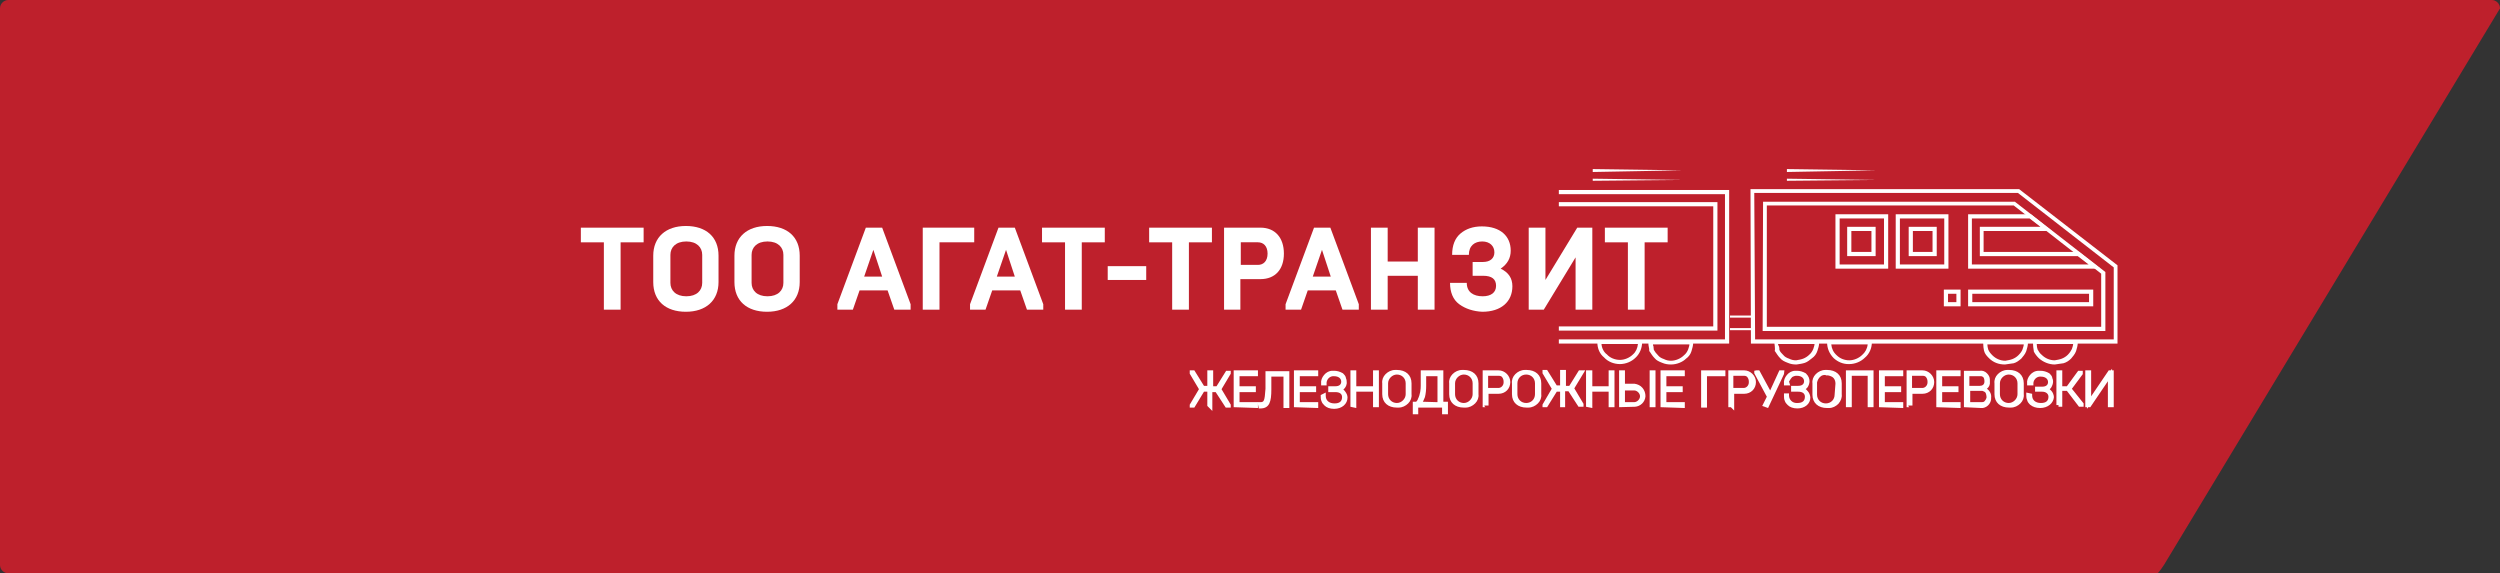 <?xml version="1.0" encoding="utf-8"?>
<!-- Generator: Adobe Illustrator 23.0.2, SVG Export Plug-In . SVG Version: 6.00 Build 0)  -->
<svg version="1.1" id="Layer_1" xmlns="http://www.w3.org/2000/svg" xmlns:xlink="http://www.w3.org/1999/xlink" x="0px" y="0px"
	 viewBox="0 0 597.4 137" style="enable-background:new 0 0 597.4 137;" xml:space="preserve">
<rect x="0" y="0" width="597.4" height="137" fill="#333333" stroke="none"/>
<style type="text/css">
	.st0{display:none;}
	.st1{display:inline;}
	.st2{fill:#BE202C;}
	.st3{fill:#FFFFFF;}
	.st4{fill:none;stroke:#FFFFFF;stroke-width:0.54;stroke-miterlimit:10;}
	.st5{fill:none;stroke:url(#SVGID_1_);stroke-width:1.09;stroke-miterlimit:10;}
	.st6{fill:none;stroke:url(#SVGID_2_);stroke-width:1.09;stroke-miterlimit:10;}
	.st7{fill:none;stroke:url(#SVGID_3_);stroke-width:1.09;stroke-miterlimit:10;}
	.st8{fill:none;stroke:url(#SVGID_4_);stroke-width:1.09;stroke-miterlimit:10;}
	.st9{fill:none;stroke:url(#SVGID_5_);stroke-width:1.09;stroke-miterlimit:10;}
	.st10{fill:none;stroke:url(#SVGID_6_);stroke-width:1.09;stroke-miterlimit:10;}
	.st11{fill:none;stroke:url(#SVGID_7_);stroke-width:1.09;stroke-miterlimit:10;}
	.st12{fill:none;stroke:url(#SVGID_8_);stroke-width:1.09;stroke-miterlimit:10;}
	.st13{fill:none;stroke:url(#SVGID_9_);stroke-width:1.09;stroke-miterlimit:10;}
	.st14{fill:none;stroke:url(#SVGID_10_);stroke-width:1.09;stroke-miterlimit:10;}
	.st15{fill:none;stroke:url(#SVGID_11_);stroke-width:1.09;stroke-miterlimit:10;}
	.st16{fill:none;stroke:url(#SVGID_12_);stroke-width:1.09;stroke-miterlimit:10;}
	.st17{fill:none;stroke:url(#SVGID_13_);stroke-width:1.09;stroke-miterlimit:10;}
	.st18{fill:none;stroke:url(#SVGID_14_);stroke-width:1.09;stroke-miterlimit:10;}
	.st19{fill:none;stroke:url(#SVGID_15_);stroke-width:1.09;stroke-miterlimit:10;}
	.st20{fill:none;stroke:url(#SVGID_16_);stroke-width:1.09;stroke-miterlimit:10;}
	.st21{fill:none;stroke:url(#SVGID_17_);stroke-width:1.09;stroke-miterlimit:10;}
	.st22{fill:none;stroke:#FFFFFF;stroke-width:1.09;stroke-miterlimit:10;}
	.st23{fill:url(#SVGID_18_);}
	.st24{fill:url(#SVGID_19_);}
	.st25{fill:url(#SVGID_20_);}
	.st26{fill:url(#SVGID_21_);}
	.st27{fill:url(#SVGID_22_);}
	.st28{fill:url(#SVGID_23_);}
	.st29{fill:url(#SVGID_24_);}
	.st30{fill:url(#SVGID_25_);}
	.st31{fill:url(#SVGID_26_);}
	.st32{fill:url(#SVGID_27_);}
	.st33{fill:url(#SVGID_28_);}
	.st34{fill:url(#SVGID_29_);}
	.st35{fill:url(#SVGID_30_);}
	.st36{fill:url(#SVGID_31_);}
	.st37{fill:url(#SVGID_32_);}
	.st38{fill:url(#SVGID_33_);}
	.st39{fill:url(#SVGID_34_);}
	.st40{enable-background:new    ;}
</style>
<g class="st0">
	<title>Asset 1</title>
	<g class="st1">
		<g id="Layer_2-2">
			<polygon class="st2" points="-101.4,137 -20,0 -100.9,0 -101.4,0 -617.4,0 -617.4,137 			"/>
			<polygon class="st3" points="-250.4,35.8 -230.8,36 -250.4,36.4 			"/>
			<path class="st4" d="M-220.7,75.3h6.2"/>
			
				<linearGradient id="SVGID_1_" gradientUnits="userSpaceOnUse" x1="13836.03" y1="-1713.06" x2="16043.19" y2="-1713.06" gradientTransform="matrix(1 0 0 -1 0 -1658.11)">
				<stop  offset="0" style="stop-color:#FFFFFF"/>
				<stop  offset="1" style="stop-color:#000000"/>
			</linearGradient>
			<path class="st5" d="M-155.7,48.2h16.3l4.3,3.4h-17.4v6.7h26.1l4.3,3.4h-33.6L-155.7,48.2L-155.7,48.2z"/>
			
				<linearGradient id="SVGID_2_" gradientUnits="userSpaceOnUse" x1="9109.87" y1="-1719.91" x2="13049.14" y2="-1719.91" gradientTransform="matrix(1 0 0 -1 0 -1658.11)">
				<stop  offset="0" style="stop-color:#FFFFFF"/>
				<stop  offset="1" style="stop-color:#000000"/>
			</linearGradient>
			<path class="st6" d="M-266.9,41.6h45.5V82h-45.5"/>
			
				<linearGradient id="SVGID_3_" gradientUnits="userSpaceOnUse" x1="8444.64" y1="-1719.91" x2="11846.359" y2="-1719.91" gradientTransform="matrix(1 0 0 -1 0 -1658.11)">
				<stop  offset="0" style="stop-color:#FFFFFF"/>
				<stop  offset="1" style="stop-color:#000000"/>
			</linearGradient>
			<path class="st7" d="M-266.9,45h42.3v33.6h-42.3"/>
			<path class="st4" d="M-220.7,78.6h6.2"/>
			
				<linearGradient id="SVGID_4_" gradientUnits="userSpaceOnUse" x1="29590.26" y1="-1719.86" x2="47792.379" y2="-1719.86" gradientTransform="matrix(1 0 0 -1 0 -1658.11)">
				<stop  offset="0" style="stop-color:#FFFFFF"/>
				<stop  offset="1" style="stop-color:#000000"/>
			</linearGradient>
			<path class="st8" d="M-214.4,82h98V61.8l-26.2-20.3h-71.9V82H-214.4z"/>
			
				<linearGradient id="SVGID_5_" gradientUnits="userSpaceOnUse" x1="28167.971" y1="-1719.86" x2="44034.738" y2="-1719.86" gradientTransform="matrix(1 0 0 -1 0 -1658.11)">
				<stop  offset="0" style="stop-color:#FFFFFF"/>
				<stop  offset="1" style="stop-color:#000000"/>
			</linearGradient>
			<path class="st9" d="M-211.2,44.9h67.4l23.9,18.6v15.1h-91.5V44.9H-211.2z"/>
			
				<linearGradient id="SVGID_6_" gradientUnits="userSpaceOnUse" x1="1155.5" y1="-1728.41" x2="1179.03" y2="-1728.41" gradientTransform="matrix(1 0 0 -1 0 -1658.11)">
				<stop  offset="0" style="stop-color:#FFFFFF"/>
				<stop  offset="1" style="stop-color:#000000"/>
			</linearGradient>
			<path class="st10" d="M-158.9,68.6h-3.3V72h3.3V68.6z"/>
			
				<linearGradient id="SVGID_7_" gradientUnits="userSpaceOnUse" x1="13386.399" y1="-1728.41" x2="15427.649" y2="-1728.41" gradientTransform="matrix(1 0 0 -1 0 -1658.11)">
				<stop  offset="0" style="stop-color:#FFFFFF"/>
				<stop  offset="1" style="stop-color:#000000"/>
			</linearGradient>
			<path class="st11" d="M-123,68.6h-32.7V72h32.7V68.6z"/>
			
				<linearGradient id="SVGID_8_" gradientUnits="userSpaceOnUse" x1="4348.39" y1="-1713.06" x2="4684.16" y2="-1713.06" gradientTransform="matrix(1 0 0 -1 0 -1658.11)">
				<stop  offset="0" style="stop-color:#FFFFFF"/>
				<stop  offset="1" style="stop-color:#000000"/>
			</linearGradient>
			<path class="st12" d="M-178.5,48.2h-13.1v13.5h13.1V48.2z"/>
			
				<linearGradient id="SVGID_9_" gradientUnits="userSpaceOnUse" x1="2110.18" y1="-1713.16" x2="2196.62" y2="-1713.16" gradientTransform="matrix(1 0 0 -1 0 -1658.11)">
				<stop  offset="0" style="stop-color:#FFFFFF"/>
				<stop  offset="1" style="stop-color:#000000"/>
			</linearGradient>
			<path class="st13" d="M-181.8,51.7h-6.6v6.7h6.5L-181.8,51.7z"/>
			
				<linearGradient id="SVGID_10_" gradientUnits="userSpaceOnUse" x1="4767.12" y1="-1713.06" x2="5102.89" y2="-1713.06" gradientTransform="matrix(1 0 0 -1 0 -1658.11)">
				<stop  offset="0" style="stop-color:#FFFFFF"/>
				<stop  offset="1" style="stop-color:#000000"/>
			</linearGradient>
			<path class="st14" d="M-162.2,48.2h-13.1v13.5h13.1V48.2z"/>
			
				<linearGradient id="SVGID_11_" gradientUnits="userSpaceOnUse" x1="2326.66" y1="-1713.16" x2="2413.09" y2="-1713.16" gradientTransform="matrix(1 0 0 -1 0 -1658.11)">
				<stop  offset="0" style="stop-color:#FFFFFF"/>
				<stop  offset="1" style="stop-color:#000000"/>
			</linearGradient>
			<path class="st15" d="M-165.4,51.7h-6.5v6.7h6.5V51.7z"/>
			<polygon class="st3" points="-250.4,37.9 -230.8,38.2 -250.4,38.4 			"/>
			<polygon class="st3" points="-208,37.9 -188.4,38.2 -208,38.4 			"/>
			<polygon class="st3" points="-208,35.8 -188.4,36 -208,36.4 			"/>
			
				<linearGradient id="SVGID_12_" gradientUnits="userSpaceOnUse" x1="2217.95" y1="-1743.01" x2="2455.48" y2="-1743.01" gradientTransform="matrix(1 0 0 -1 0 -1658.11)">
				<stop  offset="0" style="stop-color:#FFFFFF"/>
				<stop  offset="1" style="stop-color:#000000"/>
			</linearGradient>
			<path class="st16" d="M-255.9,82.2h11c0,1.4-0.6,2.8-1.6,3.8s-2.4,1.6-3.9,1.6s-2.9-0.6-3.9-1.6C-255.3,85-255.9,83.7-255.9,82.2
				L-255.9,82.2z"/>
			
				<linearGradient id="SVGID_13_" gradientUnits="userSpaceOnUse" x1="2520.91" y1="-1743.01" x2="2758.45" y2="-1743.01" gradientTransform="matrix(1 0 0 -1 0 -1658.11)">
				<stop  offset="0" style="stop-color:#FFFFFF"/>
				<stop  offset="1" style="stop-color:#000000"/>
			</linearGradient>
			<path class="st17" d="M-242,82.2h11c0,0.7-0.1,1.4-0.5,2c-0.3,0.7-0.7,1.3-1.3,1.8c-1,1-2.4,1.6-3.9,1.6c-0.7,0-1.4-0.1-2.1-0.4
				c-0.7-0.2-1.3-0.6-1.8-1.2c-0.5-0.5-0.9-1.1-1.2-1.7C-241.8,83.6-242,83-242,82.2L-242,82.2z"/>
			
				<linearGradient id="SVGID_14_" gradientUnits="userSpaceOnUse" x1="3259.03" y1="-1743.01" x2="3496.59" y2="-1743.01" gradientTransform="matrix(1 0 0 -1 0 -1658.11)">
				<stop  offset="0" style="stop-color:#FFFFFF"/>
				<stop  offset="1" style="stop-color:#000000"/>
			</linearGradient>
			<path class="st18" d="M-208,82.2h11c0,0.7-0.1,1.4-0.5,2c-0.3,0.7-0.7,1.3-1.3,1.8c-0.5,0.5-1.1,0.9-1.7,1.2
				c-0.7,0.2-1.4,0.4-2.1,0.4c-0.7,0-1.4-0.1-2.1-0.4c-0.7-0.2-1.3-0.6-1.8-1.2c-0.5-0.5-0.9-1.1-1.2-1.7
				C-207.8,83.6-207.9,83-208,82.2L-208,82.2z"/>
			
				<linearGradient id="SVGID_15_" gradientUnits="userSpaceOnUse" x1="3564.1" y1="-1743.01" x2="3801.63" y2="-1743.01" gradientTransform="matrix(1 0 0 -1 0 -1658.11)">
				<stop  offset="0" style="stop-color:#FFFFFF"/>
				<stop  offset="1" style="stop-color:#000000"/>
			</linearGradient>
			<path class="st19" d="M-193.8,82.2h11c0,1.4-0.6,2.8-1.7,3.8c-1,1-2.4,1.6-3.9,1.6C-191.4,87.6-193.8,85.2-193.8,82.2
				C-193.8,82.3-193.8,82.3-193.8,82.2L-193.8,82.2z"/>
			
				<linearGradient id="SVGID_16_" gradientUnits="userSpaceOnUse" x1="4476.73" y1="-1743.01" x2="4714.28" y2="-1743.01" gradientTransform="matrix(1 0 0 -1 0 -1658.11)">
				<stop  offset="0" style="stop-color:#FFFFFF"/>
				<stop  offset="1" style="stop-color:#000000"/>
			</linearGradient>
			<path class="st20" d="M-151.7,82.2h11c0,0.7-0.1,1.4-0.4,2c-0.3,0.7-0.7,1.3-1.2,1.8s-1.1,0.8-1.8,1.2c-0.7,0.2-1.4,0.4-2.1,0.4
				c-1.5,0-2.8-0.6-3.9-1.6c-0.5-0.5-0.9-1.1-1.3-1.7C-151.6,83.6-151.7,83-151.7,82.2L-151.7,82.2z"/>
			
				<linearGradient id="SVGID_17_" gradientUnits="userSpaceOnUse" x1="4765.96" y1="-1743.01" x2="5003.51" y2="-1743.01" gradientTransform="matrix(1 0 0 -1 0 -1658.11)">
				<stop  offset="0" style="stop-color:#FFFFFF"/>
				<stop  offset="1" style="stop-color:#000000"/>
			</linearGradient>
			<path class="st21" d="M-138.3,82.2h11c0,0.7-0.1,1.4-0.4,2c-0.3,0.7-0.7,1.3-1.3,1.8c-0.5,0.5-1.1,0.9-1.8,1.2
				c-0.7,0.2-1.4,0.4-2.1,0.4c-1.4,0-2.8-0.6-3.9-1.6c-0.5-0.5-0.9-1.1-1.2-1.7C-138.3,83.7-138.4,83-138.3,82.2L-138.3,82.2z"/>
			<path class="st22" d="M-362.1,49.6v1.1h-4.3v0.6h2.5V64h0.8V51.2h1v12.6h0.8V51.2h2.7v-0.7h-2.7v-1.1h2.7v-0.7h-7.8v0.7
				L-362.1,49.6L-362.1,49.6z M-352.1,51c-0.7-0.6-1.7-0.6-2.4,0c-0.2,0.2-0.3,0.4-0.5,0.6c-0.1,0.2-0.1,0.5-0.1,0.8v8.2
				c0,0.3,0,0.5,0.1,0.8c0.1,0.2,0.3,0.5,0.5,0.6c0.7,0.6,1.7,0.6,2.4,0c0.2-0.1,0.4-0.3,0.6-0.5c0.1-0.2,0.2-0.5,0.2-0.7v-8.2
				C-351.4,51.9-351.7,51.4-352.1,51z M-352.1,60.6c0,0.2,0,0.3-0.1,0.4c-0.1,0.1-0.1,0.3-0.2,0.3c-0.2,0.2-0.5,0.3-0.8,0.3
				c-0.2,0-0.3,0-0.5-0.1c-0.2,0-0.3-0.1-0.4-0.2l-0.3-0.3c-0.1-0.1-0.1-0.3-0.1-0.4v-8.2c0-0.1,0-0.3,0.1-0.4
				c0.1-0.1,0.1-0.3,0.2-0.3c0.2-0.2,0.6-0.3,0.9-0.2c0.3,0,0.5,0.1,0.8,0.2l0.3,0.3c0.1,0.1,0.1,0.3,0.1,0.4V60.6z M-350.9,49.8
				c-0.3-0.3-0.7-0.6-1.1-0.8c-0.4-0.1-0.9-0.2-1.3-0.2s-0.8,0.1-1.2,0.2c-0.4,0.1-0.8,0.4-1.1,0.8c-0.4,0.3-0.7,0.7-0.9,1.2
				c-0.2,0.4-0.3,0.9-0.3,1.4v8.2c0,1,0.5,1.9,1.2,2.6c0.7,0.5,1.5,0.8,2.3,0.8c0.9,0,1.7-0.3,2.4-0.8c0.4-0.3,0.7-0.7,0.9-1.2
				c0.2-0.4,0.3-0.9,0.3-1.4v-8.2c0-0.5-0.1-1-0.3-1.4C-350.2,50.6-350.5,50.2-350.9,49.8L-350.9,49.8z M-350.3,60.6
				c0,0.4-0.1,0.8-0.2,1.2s-0.4,0.6-0.7,1c-0.3,0.2-0.6,0.4-0.9,0.5s-0.7,0.2-1,0.1c-0.3,0-0.7,0-1-0.1s-0.6-0.3-0.9-0.5
				s-0.6-0.6-0.7-1c-0.1-0.3-0.2-0.7-0.2-1.1v-8.2c0-0.4,0.1-0.8,0.2-1.2c0.2-0.4,0.4-0.7,0.7-1c0.3-0.2,0.6-0.4,0.9-0.5
				c1-0.4,2.2-0.2,3,0.5c0.3,0.2,0.6,0.6,0.7,1c0.1,0.3,0.2,0.7,0.2,1.1v8.2H-350.3z M-342.5,51c-0.7-0.6-1.7-0.6-2.4,0
				c-0.2,0.2-0.3,0.4-0.4,0.6c-0.1,0.2-0.1,0.5-0.1,0.8v8.2c0,0.3,0,0.5,0.1,0.8c0.1,0.2,0.3,0.5,0.4,0.6c0.7,0.6,1.7,0.6,2.4,0
				c0.2-0.1,0.4-0.3,0.6-0.5c0.1-0.2,0.2-0.5,0.2-0.7v-8.2C-341.8,51.9-342.1,51.4-342.5,51L-342.5,51z M-342.5,60.6
				c0,0.2,0,0.3-0.1,0.4c-0.1,0.1-0.1,0.3-0.2,0.3c-0.2,0.2-0.5,0.3-0.8,0.3c-0.2,0-0.3,0-0.5-0.1c-0.2,0-0.3-0.1-0.4-0.2l-0.3-0.3
				c-0.1-0.1-0.1-0.3-0.1-0.4v-8.2c0-0.1,0-0.3,0.1-0.4c0.1-0.1,0.1-0.3,0.2-0.3c0.2-0.2,0.6-0.3,0.9-0.2c0.3,0,0.5,0.1,0.8,0.2
				l0.3,0.3c0.1,0.1,0.1,0.3,0.1,0.4V60.6z M-341.4,49.8c-0.3-0.3-0.7-0.6-1.1-0.8c-0.4-0.1-0.9-0.2-1.3-0.2s-0.8,0.1-1.2,0.2
				c-0.4,0.1-0.8,0.4-1.1,0.8c-0.4,0.3-0.6,0.7-0.9,1.2c-0.2,0.4-0.4,0.9-0.4,1.4v8.2c0,1,0.5,1.9,1.2,2.6c0.7,0.5,1.5,0.8,2.3,0.8
				c0.9,0,1.7-0.3,2.4-0.8c0.4-0.3,0.7-0.7,0.9-1.2c0.2-0.4,0.3-0.9,0.3-1.4v-8.2c0-0.5-0.1-1-0.3-1.4
				C-340.7,50.6-341,50.1-341.4,49.8L-341.4,49.8z M-340.8,60.6c0,0.4-0.1,0.8-0.2,1.2s-0.4,0.6-0.7,1c-0.3,0.2-0.6,0.4-0.9,0.5
				s-0.7,0.2-1,0.1c-0.3,0-0.7,0-1-0.1s-0.6-0.3-0.9-0.5s-0.6-0.6-0.7-1c-0.1-0.3-0.2-0.7-0.2-1.1v-8.2c0-0.4,0.1-0.8,0.2-1.2
				c0.2-0.4,0.4-0.7,0.7-1c0.3-0.2,0.6-0.4,0.9-0.5s0.7-0.2,1-0.2c0.7,0,1.4,0.3,2,0.8c0.3,0.2,0.6,0.6,0.7,1
				c0.1,0.3,0.2,0.7,0.2,1.1v8.2L-340.8,60.6L-340.8,60.6z M-330.5,49c-0.8,0.1-1.6,0.5-2.1,1.2c-0.6,0.6-0.9,1.4-0.9,2.2v11.4h0.7
				v-5.2l1.1,0.5v4.7h0.7v-4.3l2.4,1.3v3h0.7v-3.4c-1-0.5-2.1-1.2-3.1-1.7v-1.2c1,0.5,2.1,1.2,3.1,1.7v-6.8c0-0.5-0.2-0.9-0.5-1.3
				c-0.4-0.3-0.8-0.5-1.3-0.5s-1,0.2-1.3,0.5c-0.4,0.3-0.6,0.8-0.6,1.3v6l-1.1-0.5v-5.5c0-0.8,0.3-1.5,0.9-2c1.2-1.1,3-1.1,4.2,0
				c0.5,0.5,0.9,1.2,0.9,2v11.4h0.7V52.5c0-0.5-0.1-1-0.3-1.5c-0.2-0.4-0.5-0.8-0.9-1.2c-0.4-0.3-0.9-0.6-1.4-0.8
				C-329.4,48.9-330,48.9-330.5,49L-330.5,49z M-331.1,52.5c0-0.3,0.1-0.6,0.3-0.9c0.5-0.4,1.3-0.4,1.8,0c0.2,0.2,0.3,0.5,0.3,0.9
				v5.8l-2.4-1.3L-331.1,52.5L-331.1,52.5z M-323.1,64V51.2h1.1v12.6h0.7V51.2h3.7v-0.7h-3.7v-1h3.7V49h-6.1v15H-323.1z M-322,50.6
				h-1.1v-1h1.1V50.6z M-312.8,49c-0.8,0.1-1.6,0.5-2.1,1.2c-0.6,0.6-0.9,1.4-0.9,2.2v11.4h0.7v-5.2l1.1,0.5v4.7h0.6v-4.3l2.4,1.3v3
				h0.7v-3.4c-1-0.5-2.1-1.2-3.1-1.7v-1.2c1,0.5,2.1,1.2,3.1,1.7v-6.8c0-0.5-0.2-0.9-0.5-1.3c-0.4-0.3-0.8-0.5-1.3-0.5
				s-1,0.2-1.3,0.5c-0.4,0.3-0.6,0.8-0.5,1.3v6l-1.1-0.5v-5.5c0-0.8,0.3-1.5,0.9-2c1.2-1.1,3-1.1,4.2,0c0.5,0.5,0.9,1.2,0.9,2v11.4
				h0.7V52.5c0-0.5-0.1-1-0.3-1.5c-0.2-0.4-0.5-0.8-0.9-1.2c-0.4-0.3-0.9-0.6-1.4-0.8C-311.7,48.9-312.3,48.9-312.8,49L-312.8,49z
				 M-313.4,52.5c0-0.3,0.1-0.6,0.3-0.9c0.2-0.2,0.6-0.3,0.9-0.3s0.6,0.1,0.9,0.3c0.2,0.2,0.3,0.5,0.3,0.9v5.8l-2.4-1.3L-313.4,52.5
				L-313.4,52.5z M-302.4,49.6v1.1h-4.3v0.6h2.5V64h0.8V51.2h1v12.6h0.8V51.2h2.7v-0.7h-2.7v-1.1h2.7v-0.7h-7.6v0.7L-302.4,49.6
				L-302.4,49.6z M-297.8,58h3.5v-0.6h-3.5V58z M-288.9,49.7v1.1h-4.3v0.6h2.5V64h0.8V51.2h1v12.6h0.8V51.2h2.6v-0.7h-2.6v-1.1h2.6
				v-0.7h-7.6v0.7h4.2V49.7z M-277.2,52.8c-0.3-0.7-0.8-1.4-1.3-2c-0.6-0.6-1.3-1-2.1-1.3c-0.9-0.4-1.9-0.5-2.9-0.4v15h0.5v-4.5
				c0.4,0,0.7,0,1.1-0.1V64h0.7v-3l0.5-0.1c0.8-0.3,1.5-0.8,2.1-1.3c0.6-0.6,1.1-1.2,1.3-2C-276.6,56.1-276.6,54.4-277.2,52.8
				L-277.2,52.8z M-277.8,57.3c-0.2,0.7-0.7,1.3-1.2,1.7c-0.6,0.6-1.2,1-2,1.3V59c0.4-0.2,0.9-0.5,1.2-0.8c0.5-0.4,0.8-0.9,1-1.5
				c0.2-0.5,0.3-1.1,0.3-1.7c0-1.2-0.5-2.3-1.3-3.1c-0.4-0.3-0.8-0.6-1.2-0.9c-0.2-0.1-0.4-0.2-0.7-0.2v7.8
				c-0.4,0.1-0.7,0.2-1.1,0.2v-9.2c0.4,0,0.7,0,1.1,0.1c1,0.2,2,0.7,2.7,1.5c0.5,0.5,0.9,1.1,1.2,1.7c0.3,0.7,0.5,1.4,0.5,2.1
				C-277.4,55.8-277.6,56.5-277.8,57.3L-277.8,57.3z M-281.2,51.8c0.3,0.1,0.6,0.3,0.8,0.5c0.4,0.3,0.6,0.7,0.9,1.2
				c0.2,0.5,0.3,1,0.3,1.5s-0.1,1-0.3,1.5c-0.2,0.4-0.5,0.8-0.9,1.2c-0.2,0.2-0.6,0.4-0.8,0.7V51.8z M-271.5,49
				c-0.8,0.1-1.6,0.5-2.1,1.2c-0.6,0.6-0.9,1.4-0.9,2.2v11.4h0.7v-5.2l1.1,0.5v4.7h0.7v-4.3l2.4,1.3v3h0.7v-3.4
				c-1-0.5-2.1-1.2-3.1-1.7v-1.2c1,0.5,2.1,1.2,3.1,1.7v-6.8c0-0.5-0.2-0.9-0.5-1.3c-0.4-0.3-0.8-0.5-1.3-0.5s-1,0.2-1.3,0.5
				c-0.4,0.3-0.6,0.8-0.5,1.3v6l-1.1-0.5v-5.5c0-0.8,0.3-1.5,0.9-2c1.2-1.1,3-1.1,4.2,0c0.6,0.5,0.9,1.2,0.9,2v11.4h0.7V52.5
				c0-0.5-0.1-1-0.3-1.5c-0.2-0.4-0.5-0.8-0.9-1.2c-0.4-0.3-0.9-0.5-1.3-0.8C-270.3,48.9-270.9,48.9-271.5,49L-271.5,49z
				 M-272.1,52.5c0-0.3,0.1-0.6,0.3-0.9c0.2-0.2,0.6-0.3,0.9-0.3s0.6,0.1,0.9,0.3c0.2,0.2,0.3,0.5,0.3,0.9v5.8l-2.4-1.3L-272.1,52.5
				L-272.1,52.5z M-258.3,57.5h-1.1V49h-0.7v8.6h-2.1V49h-0.7v8.6h-1.1V49h-0.7v15h0.7v-4h1.1v4h0.7v-4h2.1v4h0.7v-4.7h-4.5v-1.1
				h5.6v5.7h0.7v-15h-0.7V57.5z M-248.6,57.5c0-0.5-0.1-0.9-0.3-1.3c0-0.1-0.1-0.1-0.1-0.1c0.3-0.4,0.5-0.9,0.4-1.4v-2.6
				c0-0.4-0.1-0.8-0.2-1.2c-0.2-0.4-0.5-0.8-0.8-1.1s-0.7-0.6-1.1-0.8c-0.4-0.2-0.9-0.3-1.4-0.3s-1,0.1-1.4,0.3s-0.8,0.5-1.2,0.8
				c-0.3,0.3-0.6,0.7-0.8,1.2c-0.1,0.2-0.1,0.3-0.1,0.5v1.8h0.7v-1.4c0-0.3,0.1-0.7,0.2-1c0.1-0.3,0.3-0.6,0.6-0.9
				c0.2-0.3,0.6-0.6,1-0.6c0.4-0.2,0.8-0.3,1.2-0.2c0.4,0,0.8,0.1,1.1,0.2c0.4,0.1,0.7,0.4,1,0.6c0.2,0.2,0.4,0.5,0.6,0.9
				c0.1,0.3,0.2,0.7,0.2,1v2.6c0,0.5-0.2,0.9-0.5,1.3c-0.4,0.3-0.8,0.5-1.3,0.5h-2.7v0.8h2.7c0.1,0,0.1,0,0.2,0.1s0.1,0.1,0.1,0.2
				v3.2c0,0.1-0.1,0.3-0.1,0.4s-0.1,0.2-0.2,0.3s-0.2,0.2-0.3,0.2c-0.1,0.1-0.3,0.1-0.5,0.1s-0.3,0-0.4-0.1
				c-0.1-0.1-0.3-0.1-0.3-0.2c-0.2-0.2-0.3-0.5-0.3-0.7v-1.8h-0.7v1.9c0,0.2,0,0.4,0.1,0.6c0.1,0.2,0.2,0.3,0.3,0.5
				c0.2,0.2,0.4,0.3,0.7,0.4c0.2,0.1,0.5,0.1,0.8,0.1c0.2,0,0.6-0.1,0.8-0.1c0.2-0.1,0.4-0.3,0.5-0.5c0.1-0.1,0.3-0.3,0.3-0.5
				c0.1-0.2,0.1-0.3,0.1-0.5v-3.3c0-0.1,0-0.3-0.1-0.4c0.3-0.1,0.6-0.3,0.9-0.4c0.2,0.3,0.3,0.7,0.2,1v3.3c0,0.3-0.1,0.7-0.2,1
				c-0.1,0.3-0.3,0.5-0.5,0.8s-0.6,0.6-1,0.6c-0.4,0.1-0.7,0.2-1.1,0.2c-0.4,0-0.8-0.1-1.2-0.2c-0.4-0.1-0.7-0.4-1-0.6
				c-0.2-0.3-0.4-0.6-0.6-0.9c-0.1-0.3-0.2-0.7-0.2-1v-2h-0.7v2.5c0,0.2,0,0.3,0.1,0.4c0.1,0.5,0.4,0.9,0.8,1.2
				c0.3,0.4,0.8,0.7,1.2,0.9s0.9,0.3,1.4,0.2c0.5,0,1-0.1,1.4-0.2c0.4-0.2,0.8-0.5,1.1-0.9c0.3-0.3,0.6-0.7,0.8-1.1
				c0.1-0.4,0.2-0.8,0.2-1.2L-248.6,57.5L-248.6,57.5z M-253.5,50.9c-0.3,0.3-0.4,0.7-0.4,1.2l0,0v1.4h0.7v-1.4
				c0-0.3,0.1-0.6,0.3-0.8l0.3-0.3c0.3-0.1,0.6-0.1,0.9,0c0.1,0.1,0.3,0.1,0.3,0.3s0.1,0.2,0.2,0.3s0.1,0.2,0.1,0.4v2.5
				c0,0.2-0.1,0.3-0.3,0.3h-2.7v0.6h2.9c0.1,0,0.2-0.1,0.3-0.2s0.2-0.2,0.2-0.3s0.1-0.2,0.1-0.3V52c0-0.2,0-0.4-0.1-0.5
				c0-0.2-0.1-0.4-0.3-0.5s-0.3-0.3-0.6-0.4c-0.2-0.1-0.5-0.1-0.8-0.1C-252.7,50.4-253.2,50.6-253.5,50.9L-253.5,50.9z M-241.8,63.9
				h0.7V49h-0.7v6.5l-2.1,4.1V49h-0.7v11.8l-1.1,1.8V49h-0.7v15h0.8l3.8-7v1.9l-2.7,5h0.8l1.9-3.6V63.9L-241.8,63.9z M-239.4,64V49
				h-0.7v15H-239.4z M-233.2,49.7v1.1h-4.3v0.6h2.5V64h0.8V51.2h1v12.6h0.8V51.2h2.7v-0.7h-2.7v-1.1h2.7v-0.7h-7.7v0.7h4.2V49.7z"/>
			<path class="st22" d="M-361.2,99.3V95h-1.8l-2.6,4.3h-0.3v-0.1l2.7-4.3l-2.6-4.3v-0.2h0.3l2.5,4.2h1.8v-4.2h0.5v4.3h1.8l2.6-4.2
				h0.3v0.1l-2.5,4.3l2.7,4.3v0.1h-0.5L-359,95h-1.8v4.3H-361.2z"/>
			<path class="st22" d="M-354.1,99.3v-8.9h5.4v0.4h-5v3.8h4.4V95h-4.4v3.8h5v0.4L-354.1,99.3z"/>
			<path class="st22" d="M-347.6,98.9c1.5,0,1.9-0.8,2-4.2v-4.3h5.3v8.9h-0.4v-8.4h-4.4v4c0,3.6-0.7,4.5-2.3,4.5L-347.6,98.9z"/>
			<path class="st22" d="M-337.8,99.3v-8.9h5.4v0.4h-5v3.8h4.4V95h-4.4v3.8h5v0.4L-337.8,99.3z"/>
			<path class="st22" d="M-330.5,96.6c0,1.6,1.1,2.6,2.9,2.6s2.7-0.8,2.7-2.2c0-1.2-0.9-1.9-2.3-1.9h-1.3v-0.4h1.4
				c1.2,0,2.1-0.6,2.1-1.8s-0.9-2-2.4-2c-1.3-0.1-2.4,0.9-2.5,2.2c0,0.1,0,0.3,0,0.4h-0.5c-0.1-1.5,1.1-2.8,2.6-2.9
				c0.1,0,0.3,0,0.4,0c0.8,0,1.5,0.2,2.1,0.6c0.2,0.2,0.4,0.5,0.5,0.8s0.2,0.7,0.2,1c0.1,1-0.7,1.9-1.7,2.1c0.5,0.1,1,0.4,1.4,0.8
				c0.3,0.4,0.5,0.9,0.5,1.4c0,1.6-1.1,2.7-3.1,2.7c-0.8,0-1.7-0.2-2.3-0.8c-0.3-0.3-0.5-0.6-0.7-1c-0.1-0.4-0.2-0.8-0.2-1.2
				L-330.5,96.6z"/>
			<path class="st22" d="M-322.7,99.3v-8.9h0.5v4.3h5.6v-4.3h0.5v8.9h-0.5V95h-5.6v4.3H-322.7z"/>
			<path class="st22" d="M-313.9,93.4c-0.1-1.7,1.2-3.1,2.9-3.1c0.1,0,0.3,0,0.4,0c2.1,0,3.3,1.2,3.3,3.1v2.9
				c0.1,1.7-1.2,3.1-2.9,3.1c-0.1,0-0.3,0-0.4,0c-2.1,0-3.3-1.2-3.3-3.1V93.4z M-307.6,93.4c0-1.7-1.3-3-3-3s-3,1.3-3,3v3
				c0,1.7,1.3,3,3,3s3-1.3,3-3V93.4z"/>
			<path class="st22" d="M-305.7,101.2v-2.3h0.7c0.3-0.3,0.5-0.7,0.7-1.1c0.5-1.2,0.8-2.5,0.8-3.8v-3.5h5v8.4h1.2v2.3h-0.5v-1.8
				h-7.5v1.8H-305.7z M-299.1,98.9v-8.1h-4.2V94c0,1-0.1,2-0.3,3c-0.2,0.7-0.6,1.3-1,1.9H-299.1z"/>
			<path class="st22" d="M-295.9,93.4c-0.1-1.7,1.2-3.1,2.9-3.1c0.1,0,0.3,0,0.4,0c2.1,0,3.3,1.2,3.3,3.1v2.9
				c0.1,1.7-1.2,3.1-2.9,3.1c-0.1,0-0.3,0-0.4,0c-2.1,0-3.3-1.2-3.3-3.1V93.4z M-289.6,93.4c0-1.7-1.3-3-3-3s-3,1.3-3,3v3
				c0,1.7,1.3,3,3,3s3-1.3,3-3V93.4z"/>
			<path class="st22" d="M-286.8,99.3v-8.9h3.6c1.4,0,2.6,1.2,2.6,2.6s-1.2,2.6-2.6,2.6h-3.2v3.7C-286.4,99.3-286.8,99.3-286.8,99.3
				z M-286.4,95.2h3.1c1.1,0.1,2-0.8,2.1-1.9c0-0.1,0-0.2,0-0.2c0.1-1.1-0.6-2-1.7-2.1c-0.1,0-0.3,0-0.4,0h-3.1V95.2z"/>
			<path class="st22" d="M-279,93.4c-0.1-1.7,1.2-3.1,2.9-3.1c0.1,0,0.3,0,0.4,0c2.1,0,3.3,1.2,3.3,3.1v2.9c0.1,1.7-1.2,3.1-2.9,3.1
				c-0.1,0-0.3,0-0.4,0c-2.1,0-3.3-1.2-3.3-3.1V93.4z M-272.7,93.4c0-1.7-1.3-3-3-3s-3,1.3-3,3v3c0,1.7,1.3,3,3,3s3-1.3,3-3V93.4z"
				/>
			<path class="st22" d="M-266,99.3V95h-1.8l-2.7,4.3h-0.3v-0.1l2.7-4.3l-2.5-4.3v-0.2h0.3l2.5,4.2h1.8v-4.2h0.4v4.3h1.8l2.5-4.2
				h0.3v0.1l-2.5,4.3l2.6,4.3v0.1h-0.4L-264,95h-1.8v4.3H-266z"/>
			<path class="st22" d="M-258.9,99.3v-8.9h0.5v4.3h5.5v-4.3h0.4v8.9h-0.4V95h-5.5v4.3H-258.9z"/>
			<path class="st22" d="M-250,99.3v-8.9h0.5V94h3.2c1.4,0.1,2.5,1.3,2.4,2.7c-0.1,1.3-1.1,2.3-2.4,2.4L-250,99.3z M-249.6,98.9h3.1
				c1.2,0,2.1-1,2.1-2.1c0-1.2-1-2.1-2.1-2.1h-3.1V98.9z M-241.8,99.3v-8.9h0.4v8.9H-241.8z"/>
			<path class="st22" d="M-238.9,99.3v-8.9h5.5v0.4h-5v3.8h4.4V95h-4.4v3.8h5v0.4L-238.9,99.3z"/>
			<path class="st22" d="M-227.9,99.3v-8.9h5.4v0.4h-5v8.4L-227.9,99.3L-227.9,99.3z"/>
			<path class="st22" d="M-220.6,99.3v-8.9h3.7c1.4,0,2.6,1.2,2.6,2.6s-1.2,2.6-2.6,2.6h-3.2v3.7C-220.1,99.3-220.6,99.3-220.6,99.3
				z M-220.1,95.2h3.1c1.1,0.1,2-0.8,2.1-1.9c0-0.1,0-0.2,0-0.2c0.1-1.1-0.6-2-1.7-2.1c-0.1,0-0.3,0-0.4,0h-3.1L-220.1,95.2
				L-220.1,95.2z"/>
			<path class="st22" d="M-211.2,99.1l1-2.1l-3.4-6.4v-0.2h0.4l3.2,6.1l2.8-6.1h0.4v0.1l-4,8.7L-211.2,99.1L-211.2,99.1z"/>
			<path class="st22" d="M-205.4,96.6c0,1.4,1.2,2.6,2.6,2.6c0.1,0,0.2,0,0.3,0c1.7,0,2.7-0.8,2.7-2.2c0-1.2-0.9-1.9-2.3-1.9h-1.3
				v-0.4h1.3c1.2,0,2.1-0.6,2.1-1.8s-0.9-2-2.4-2c-0.3,0-0.7,0-1,0.1s-0.6,0.3-0.9,0.5c-0.2,0.2-0.4,0.5-0.5,0.8
				c-0.2,0.3-0.2,0.7-0.1,1h-0.5c-0.1-1.5,1.1-2.8,2.6-2.9c0.1,0,0.3,0,0.4,0c0.8,0,1.5,0.2,2.1,0.6c0.5,0.4,0.8,1.1,0.8,1.7
				c0,0.5-0.2,0.9-0.5,1.3s-0.7,0.6-1.2,0.8c0.5,0.1,1.1,0.4,1.4,0.8c0.3,0.4,0.5,0.9,0.5,1.4c0,1.6-1.1,2.7-3,2.7
				c-0.8,0-1.7-0.2-2.3-0.8c-0.3-0.3-0.5-0.6-0.7-1C-205.4,97.5-205.5,97.1-205.4,96.6L-205.4,96.6z"/>
			<path class="st22" d="M-197.8,93.4c-0.1-1.7,1.2-3.1,2.9-3.1c0.1,0,0.3,0,0.4,0c2.1,0,3.3,1.2,3.3,3.1v2.9
				c0.1,1.7-1.2,3.1-2.9,3.1c-0.2,0-0.3,0-0.5,0c-2.1,0-3.3-1.2-3.3-3.1v-2.9H-197.8z M-191.5,93.4c0.1-1.5-1-2.7-2.5-2.8
				c-0.2,0-0.3,0-0.5,0c-1.5-0.2-2.8,0.9-3,2.4c0,0.1,0,0.2,0,0.4v3c0,1.7,1.3,3,3,3s3-1.3,3-3V93.4z"/>
			<path class="st22" d="M-188.7,99.3v-8.9h6.3v8.9h-0.4v-8.4h-5.6v8.4H-188.7z"/>
			<path class="st22" d="M-179.8,99.3v-8.9h5.4v0.4h-5v3.8h4.4V95h-4.4v3.8h5v0.4L-179.8,99.3z"/>
			<path class="st22" d="M-172.4,99.3v-8.9h3.6c1.4,0,2.6,1.2,2.6,2.6s-1.2,2.6-2.6,2.6h-3.2v3.7C-172,99.3-172.4,99.3-172.4,99.3z
				 M-172,95.2h3.1c1.1,0.1,2-0.8,2.1-1.9c0-0.1,0-0.2,0-0.2c0.1-1.1-0.6-2-1.7-2.1c-0.1,0-0.3,0-0.4,0h-3.1L-172,95.2L-172,95.2z"
				/>
			<path class="st22" d="M-164.3,99.3v-8.9h5.4v0.4h-5v3.8h4.4V95h-4.4v3.8h5v0.4L-164.3,99.3z"/>
			<path class="st22" d="M-156.9,99.3v-8.9h3.8c1.1-0.1,2.1,0.7,2.2,1.7c0,0.2,0,0.3,0,0.5c0.1,0.9-0.5,1.7-1.3,2
				c1.1,0.2,1.8,1.2,1.7,2.3c0.1,1.2-0.7,2.2-1.9,2.3c-0.1,0-0.2,0-0.3,0L-156.9,99.3z M-156.5,94.5h3.4c0.9,0,1.7-0.7,1.8-1.6
				c0-0.1,0-0.2,0-0.3c0.1-0.9-0.6-1.7-1.5-1.8c-0.1,0-0.3,0-0.4,0h-3.3V94.5L-156.5,94.5z M-156.5,98.9h3.6c1,0.1,1.8-0.7,1.9-1.7
				c0-0.1,0-0.2,0-0.3c0.1-1-0.7-1.9-1.7-2c-0.1,0-0.1,0-0.2,0h-3.6V98.9z"/>
			<path class="st22" d="M-148.7,93.4c-0.1-1.7,1.2-3.1,2.9-3.1c0.1,0,0.3,0,0.4,0c2.1,0,3.3,1.2,3.3,3.1v2.9
				c0.1,1.7-1.2,3.1-2.9,3.1c-0.1,0-0.3,0-0.4,0c-2.1,0-3.3-1.2-3.3-3.1V93.4z M-142.4,93.4c0-1.7-1.3-3-3-3s-3,1.3-3,3v3
				c0,1.7,1.3,3,3,3s3-1.3,3-3V93.4z"/>
			<path class="st22" d="M-139.8,96.6c0,1.6,1.1,2.6,2.9,2.6s2.6-0.8,2.6-2.2c0-1.2-0.9-1.9-2.3-1.9h-1.4v-0.4h1.4
				c1.2,0,2.1-0.6,2.1-1.8s-0.9-2-2.4-2c-1.3-0.1-2.4,0.9-2.5,2.2c0,0.1,0,0.2,0,0.3h-0.7c-0.1-1.5,1.1-2.8,2.6-2.9
				c0.1,0,0.3,0,0.4,0c0.8,0,1.5,0.2,2.1,0.6c0.2,0.2,0.4,0.5,0.5,0.8s0.2,0.7,0.2,1c0,0.5-0.1,1-0.4,1.4c-0.3,0.4-0.7,0.6-1.2,0.7
				c0.5,0.1,1,0.4,1.4,0.8c0.3,0.4,0.5,0.9,0.6,1.4c0,1.6-1.1,2.7-3.1,2.7c-0.8,0-1.7-0.2-2.3-0.8c-0.3-0.3-0.5-0.6-0.7-1
				c-0.1-0.4-0.2-0.8-0.2-1.2L-139.8,96.6z"/>
			<path class="st22" d="M-131.9,99.3v-8.9h0.4v4.3h2l3.1-4.2h0.4v0.1l-3.1,4.2l3.2,4.2v0.1h-0.4l-3.2-4.3h-2v4.3h-0.4L-131.9,99.3
				L-131.9,99.3z"/>
			<path class="st22" d="M-124.2,99.3v-8.9h0.4v8.1l5.6-8.1h0.4v8.9h-0.4v-8.1l-5.6,8.1H-124.2z"/>
		</g>
	</g>
</g>
<g>
	<g>
		<g>
			<path class="st2" d="M515.5,137H2c-1.1,0-2-0.9-2-2V2c0-1.1,0.9-2,2-2h593.4c1.1,0,2,0.9,2,2l-80.3,133
				C517.1,135,515.8,137,515.5,137z"/>
		</g>
		<g>
			<g>
				<polygon class="st3" points="380.6,40.4 402,40.7 380.6,41.1 				"/>
			</g>
			<g>
				<rect x="413.4" y="75.4" class="st3" width="5.5" height="0.5"/>
			</g>
			<g>
				
					<linearGradient id="SVGID_18_" gradientUnits="userSpaceOnUse" x1="12850.445" y1="-1715.81" x2="14803.294" y2="-1715.81" gradientTransform="matrix(1 0 0 -1 0 -1658.11)">
					<stop  offset="0" style="stop-color:#FFFFFF"/>
					<stop  offset="1" style="stop-color:#000000"/>
				</linearGradient>
				<path class="st23" d="M501.9,64.2h-31.6v-13h15l5,4h-16.3v5h22.8L501.9,64.2z M471.3,63.2h27.8l-2.6-2h-23.4v-7h14.5l-2.6-2
					h-13.8V63.2z"/>
			</g>
			<g>
				
					<linearGradient id="SVGID_19_" gradientUnits="userSpaceOnUse" x1="8668.897" y1="-1721.86" x2="12154.301" y2="-1721.86" gradientTransform="matrix(1 0 0 -1 0 -1658.11)">
					<stop  offset="0" style="stop-color:#FFFFFF"/>
					<stop  offset="1" style="stop-color:#000000"/>
				</linearGradient>
				<polygon class="st24" points="413.2,82.1 372.5,82.1 372.5,81.1 412.2,81.1 412.2,46.4 372.5,46.4 372.5,45.4 413.2,45.4 				
					"/>
			</g>
			<g>
				
					<linearGradient id="SVGID_20_" gradientUnits="userSpaceOnUse" x1="8080.361" y1="-1721.76" x2="11090.168" y2="-1721.76" gradientTransform="matrix(1 0 0 -1 0 -1658.11)">
					<stop  offset="0" style="stop-color:#FFFFFF"/>
					<stop  offset="1" style="stop-color:#000000"/>
				</linearGradient>
				<polygon class="st25" points="410.4,79 372.5,79 372.5,78 409.4,78 409.4,49.3 372.5,49.3 372.5,48.3 410.4,48.3 				"/>
			</g>
			<g>
				<rect x="413.4" y="78.4" class="st3" width="5.5" height="0.5"/>
			</g>
			<g>
				
					<linearGradient id="SVGID_21_" gradientUnits="userSpaceOnUse" x1="26789.32" y1="-1721.76" x2="42894.086" y2="-1721.76" gradientTransform="matrix(1 0 0 -1 0 -1658.11)">
					<stop  offset="0" style="stop-color:#FFFFFF"/>
					<stop  offset="1" style="stop-color:#000000"/>
				</linearGradient>
				<path class="st26" d="M506.1,82.1h-87.7l-0.1-36.9h64.2l23.5,18.2V82.1z M419.4,81.1h85.7V63.9l-22.9-17.8h-63L419.4,81.1z"/>
			</g>
			<g>
				
					<linearGradient id="SVGID_22_" gradientUnits="userSpaceOnUse" x1="25530.721" y1="-1721.76" x2="39569.113" y2="-1721.76" gradientTransform="matrix(1 0 0 -1 0 -1658.11)">
					<stop  offset="0" style="stop-color:#FFFFFF"/>
					<stop  offset="1" style="stop-color:#000000"/>
				</linearGradient>
				<path class="st27" d="M503.1,79.1h-81.9l0.1-30.9h60.2l0.1,0.1L503.1,65V79.1z M422.2,78.1h79.9V65.4l-20.9-16.3h-59L422.2,78.1
					z"/>
			</g>
			<g>
				
					<linearGradient id="SVGID_23_" gradientUnits="userSpaceOnUse" x1="1631.112" y1="-1729.31" x2="1651.933" y2="-1729.31" gradientTransform="matrix(1 0 0 -1 0 -1658.11)">
					<stop  offset="0" style="stop-color:#FFFFFF"/>
					<stop  offset="1" style="stop-color:#000000"/>
				</linearGradient>
				<path class="st28" d="M468.5,73.2h-4v-4h4V73.2z M465.5,72.2h2v-2h-2V72.2z"/>
			</g>
			<g>
				
					<linearGradient id="SVGID_24_" gradientUnits="userSpaceOnUse" x1="12452.92" y1="-1729.31" x2="14259.02" y2="-1729.31" gradientTransform="matrix(1 0 0 -1 0 -1658.11)">
					<stop  offset="0" style="stop-color:#FFFFFF"/>
					<stop  offset="1" style="stop-color:#000000"/>
				</linearGradient>
				<path class="st29" d="M500.2,73.2h-29.9v-4h29.9V73.2z M471.3,72.2h27.9v-2h-27.9V72.2z"/>
			</g>
			<g>
				
					<linearGradient id="SVGID_25_" gradientUnits="userSpaceOnUse" x1="4456.299" y1="-1715.81" x2="4753.405" y2="-1715.81" gradientTransform="matrix(1 0 0 -1 0 -1658.11)">
					<stop  offset="0" style="stop-color:#FFFFFF"/>
					<stop  offset="1" style="stop-color:#000000"/>
				</linearGradient>
				<path class="st30" d="M451.2,64.2h-12.6v-13h12.6V64.2z M439.6,63.2h10.6v-11h-10.6V63.2z"/>
			</g>
			<g>
				
					<linearGradient id="SVGID_26_" gradientUnits="userSpaceOnUse" x1="2475.738" y1="-1715.81" x2="2552.221" y2="-1715.81" gradientTransform="matrix(1 0 0 -1 0 -1658.11)">
					<stop  offset="0" style="stop-color:#FFFFFF"/>
					<stop  offset="1" style="stop-color:#000000"/>
				</linearGradient>
				<path class="st31" d="M448.2,61.2h-6.8v-7h6.8V61.2z M442.4,60.2h4.8v-5h-4.8V60.2z"/>
			</g>
			<g>
				
					<linearGradient id="SVGID_27_" gradientUnits="userSpaceOnUse" x1="4826.471" y1="-1715.81" x2="5123.553" y2="-1715.81" gradientTransform="matrix(1 0 0 -1 0 -1658.11)">
					<stop  offset="0" style="stop-color:#FFFFFF"/>
					<stop  offset="1" style="stop-color:#000000"/>
				</linearGradient>
				<path class="st32" d="M465.6,64.2H453v-13h12.6V64.2z M454,63.2h10.6v-11H454V63.2z"/>
			</g>
			<g>
				
					<linearGradient id="SVGID_28_" gradientUnits="userSpaceOnUse" x1="2667.403" y1="-1715.81" x2="2743.881" y2="-1715.81" gradientTransform="matrix(1 0 0 -1 0 -1658.11)">
					<stop  offset="0" style="stop-color:#FFFFFF"/>
					<stop  offset="1" style="stop-color:#000000"/>
				</linearGradient>
				<path class="st33" d="M462.8,61.2h-6.7v-7h6.7V61.2z M457.1,60.2h4.7v-5h-4.7V60.2z"/>
			</g>
			<g>
				<polygon class="st3" points="380.6,42.7 402,43 380.6,43.2 				"/>
			</g>
			<g>
				<polygon class="st3" points="427,42.7 448.4,43 427,43.2 				"/>
			</g>
			<g>
				<polygon class="st3" points="427,40.4 448.4,40.7 427,41.1 				"/>
			</g>
			<g>
				
					<linearGradient id="SVGID_29_" gradientUnits="userSpaceOnUse" x1="2571.14" y1="-1742.26" x2="2781.314" y2="-1742.26" gradientTransform="matrix(1 0 0 -1 0 -1658.11)">
					<stop  offset="0" style="stop-color:#FFFFFF"/>
					<stop  offset="1" style="stop-color:#000000"/>
				</linearGradient>
				<path class="st34" d="M387.1,87c-1.5,0-2.9-0.6-3.8-1.6c-1-0.8-1.6-2.1-1.6-3.6v-0.5h10.7v0.5c0,1.4-0.6,2.8-1.6,3.7
					C389.9,86.4,388.5,87,387.1,87z M382.7,82.3c0.1,1,0.6,1.9,1.3,2.4c0.7,0.8,1.9,1.3,3.1,1.3c1.1,0,2.3-0.5,3.1-1.3
					c0.7-0.6,1.1-1.5,1.2-2.5H382.7z"/>
			</g>
			<g>
				
					<linearGradient id="SVGID_30_" gradientUnits="userSpaceOnUse" x1="2839.207" y1="-1742.31" x2="3049.389" y2="-1742.31" gradientTransform="matrix(1 0 0 -1 0 -1658.11)">
					<stop  offset="0" style="stop-color:#FFFFFF"/>
					<stop  offset="1" style="stop-color:#000000"/>
				</linearGradient>
				<path class="st35" d="M399.3,87.1c-0.7,0-1.4-0.1-2.1-0.4c-0.8-0.3-1.4-0.6-1.8-1.1c-0.5-0.5-0.8-1-1.2-1.6l-0.1-0.1v-0.1
					c0-0.3,0-0.6-0.1-0.9c-0.1-0.3-0.1-0.7-0.1-1v-0.5h10.7v0.5c0,0.7-0.2,1.3-0.4,2c-0.2,0.7-0.7,1.4-1.3,1.8
					C402.1,86.5,400.7,87.1,399.3,87.1z M395.2,83.6c0.3,0.5,0.5,0.8,1,1.3c0.3,0.4,0.8,0.7,1.4,0.9c0.6,0.3,1.1,0.4,1.7,0.4
					c1.1,0,2.3-0.5,3.1-1.3c0.5-0.4,0.8-0.9,1-1.4c0.1-0.4,0.3-0.8,0.3-1.2H395c0,0.1,0,0.3,0.1,0.4C395.1,83,395.2,83.3,395.2,83.6
					z"/>
			</g>
			<g>
				
					<linearGradient id="SVGID_31_" gradientUnits="userSpaceOnUse" x1="3492.314" y1="-1742.307" x2="3702.513" y2="-1742.307" gradientTransform="matrix(1 0 0 -1 0 -1658.11)">
					<stop  offset="0" style="stop-color:#FFFFFF"/>
					<stop  offset="1" style="stop-color:#000000"/>
				</linearGradient>
				<path class="st36" d="M429.3,87.1c-0.8,0-1.4-0.1-2.1-0.4c-0.8-0.3-1.4-0.6-1.8-1.1c-0.5-0.5-0.8-1-1.2-1.6l-0.1-0.1l0-0.1
					c0.1-0.4,0-0.7,0-1.1c0-0.3-0.1-0.5-0.1-0.8v-0.5h10.7v0.5c0,0.7-0.2,1.3-0.4,1.9c-0.2,0.7-0.7,1.4-1.3,1.8
					c-0.5,0.4-1.1,0.9-1.7,1.1C430.7,86.9,430,87,429.3,87.1C429.4,87.1,429.3,87.1,429.3,87.1z M425.2,83.6
					c0.2,0.5,0.5,0.8,0.9,1.2c0.3,0.4,0.8,0.7,1.4,0.9c0.6,0.3,1.1,0.4,1.7,0.4c0.6-0.1,1.2-0.2,1.7-0.4c0.5-0.2,1-0.5,1.4-0.9
					c0.4-0.3,0.8-0.9,1-1.4c0.1-0.4,0.3-0.8,0.3-1.2h-8.7c0,0.1,0,0.1,0,0.2C425.2,82.8,425.2,83.2,425.2,83.6z"/>
			</g>
			<g>
				
					<linearGradient id="SVGID_32_" gradientUnits="userSpaceOnUse" x1="3762.247" y1="-1742.262" x2="3972.421" y2="-1742.262" gradientTransform="matrix(1 0 0 -1 0 -1658.11)">
					<stop  offset="0" style="stop-color:#FFFFFF"/>
					<stop  offset="1" style="stop-color:#000000"/>
				</linearGradient>
				<path class="st37" d="M441.7,87c-1.3,0-2.5-0.5-3.5-1.4c-1-1-1.6-2.3-1.6-3.8v-0.5h10.7v0.5c0,1.4-0.6,2.8-1.7,3.7
					c-0.9,0.9-2.3,1.5-3.7,1.5C441.8,87,441.8,87,441.7,87z M437.6,82.3c0.1,1,0.5,1.9,1.3,2.6c0.8,0.8,1.9,1.2,3,1.2
					c1.1,0,2.3-0.5,3.1-1.3c0.7-0.6,1.2-1.5,1.3-2.5H437.6z"/>
			</g>
			<g>
				
					<linearGradient id="SVGID_33_" gradientUnits="userSpaceOnUse" x1="4569.391" y1="-1742.307" x2="4779.562" y2="-1742.307" gradientTransform="matrix(1 0 0 -1 0 -1658.11)">
					<stop  offset="0" style="stop-color:#FFFFFF"/>
					<stop  offset="1" style="stop-color:#000000"/>
				</linearGradient>
				<path class="st38" d="M479.1,87.1c-1.5,0-2.8-0.5-3.8-1.5c-0.5-0.5-1-1-1.2-1.8c-0.1-0.4-0.2-1.2-0.2-1.9v-0.5h10.7v0.5
					c0,0.7-0.2,1.3-0.4,2c-0.3,0.8-0.8,1.3-1.2,1.8c-0.6,0.5-1.1,0.9-1.8,1.1C480.5,86.9,479.8,87,479.1,87.1
					C479.2,87.1,479.2,87.1,479.1,87.1z M474.9,82.3c0,0.4,0.1,0.8,0.2,1.2c0.2,0.5,0.5,0.9,1,1.4c0.8,0.8,1.9,1.3,3.1,1.3
					c0.6-0.1,1.2-0.2,1.7-0.4c0.5-0.2,1-0.5,1.4-0.9c0.5-0.5,0.8-0.9,1-1.4c0.1-0.4,0.3-0.8,0.3-1.2H474.9z"/>
			</g>
			<g>
				
					<linearGradient id="SVGID_34_" gradientUnits="userSpaceOnUse" x1="4825.684" y1="-1742.307" x2="5035.874" y2="-1742.307" gradientTransform="matrix(1 0 0 -1 0 -1658.11)">
					<stop  offset="0" style="stop-color:#FFFFFF"/>
					<stop  offset="1" style="stop-color:#000000"/>
				</linearGradient>
				<path class="st39" d="M491,87.1c-1.4,0-2.8-0.6-3.8-1.5c-0.5-0.5-0.9-1-1.2-1.6l0-0.1c-0.1-0.6-0.2-1.3-0.2-2v-0.5h10.7v0.5
					c0,0.7-0.2,1.3-0.4,2c-0.3,0.8-0.8,1.3-1.2,1.8c-0.5,0.5-1.1,0.9-1.8,1.1C492.3,86.9,491.6,87,491,87.1
					C491,87.1,491,87.1,491,87.1z M486.9,83.5c0.3,0.5,0.5,0.9,1,1.3c0.8,0.8,1.9,1.3,3.1,1.3c0.6-0.1,1.2-0.2,1.7-0.4
					c0.5-0.2,1-0.5,1.4-0.9c0.5-0.5,0.8-1,1-1.4c0.1-0.4,0.3-0.8,0.3-1.2h-8.7C486.7,82.7,486.8,83.2,486.9,83.5z"/>
			</g>
			<g>
				<polygon class="st3" points="289.7,98.2 288.5,97 288.5,93.6 287.7,93.6 285.4,97.4 284.3,97.4 284.3,96.7 286.5,93 284.3,89.3 
					284.3,88.5 285.4,88.5 287.7,92.2 288.5,92.2 288.5,88.5 289.9,88.5 289.9,92.3 290.7,92.3 293,88.6 294.1,88.6 294.1,89.3 
					291.9,93 294.1,96.7 294.1,97.4 292.9,97.4 290.5,93.7 289.7,93.7 				"/>
			</g>
			<g>
				<polygon class="st3" points="300.6,97.5 294.8,97.3 294.8,88.5 300.6,88.5 300.6,89.9 296.2,89.9 296.2,92.3 300.1,92.3 
					300.1,93.7 296.2,93.7 296.2,96.1 300.6,96.1 				"/>
			</g>
			<g>
				<path class="st3" d="M301.2,97.6h-0.4l-0.3-1.5h0.6c0.9,0,1.1-0.1,1.3-3.2l0-4.2h5.7v8.8h-1.4V90h-2.9v3.1
					C303.8,95.9,303.4,97.6,301.2,97.6z"/>
			</g>
			<g>
				<polygon class="st3" points="315,97.5 309.2,97.3 309.2,88.5 315,88.5 315,89.9 310.6,89.9 310.6,92.3 314.5,92.3 314.5,93.7 
					310.6,93.7 310.6,96.1 315,96.1 				"/>
			</g>
			<g>
				<path class="st3" d="M318.8,97.7c-1,0-1.8-0.3-2.3-0.8c-0.2-0.2-0.6-0.6-0.7-1c-0.2-0.4-0.2-0.9-0.2-1.2v-0.3l1.2-0.6v0.8
					c0,1.1,0.8,1.8,2.1,1.8c1.2,0,1.8-0.5,1.8-1.5c0-0.8-0.6-1.2-1.6-1.2h-1.7v-1.4h1.7c0.9,0,1.4-0.4,1.4-1.1
					c0-0.8-0.7-1.3-1.7-1.3c-0.9-0.1-1.7,0.6-1.8,1.5l0,0.7h-1.3l0-0.4c-0.1-0.8,0.2-1.5,0.7-2.1c0.5-0.6,1.2-1,2-1l0.4,0
					c0.7,0,1.4,0.2,2.1,0.6l0.1,0.1c0.2,0.2,0.5,0.5,0.6,0.9l0,0.1c0.1,0.2,0.2,0.5,0.2,0.9c0.1,0.7-0.2,1.4-0.8,1.9
					c0.2,0.1,0.3,0.3,0.4,0.4c0.4,0.5,0.6,1,0.6,1.5C322,96.5,320.7,97.7,318.8,97.7z"/>
			</g>
			<g>
				<polygon class="st3" points="324.1,97.5 322.7,97.2 322.7,88.5 324.1,88.5 324.1,92.3 328.1,92.3 328.1,88.5 329.5,88.5 
					329.5,97.3 328.1,97.3 328.1,93.6 324.1,93.6 				"/>
			</g>
			<g>
				<path class="st3" d="M334.2,97.4h-0.4c-2.1,0-3.5-1.2-3.5-3.2v-2.6c-0.1-0.8,0.2-1.6,0.8-2.2c0.6-0.6,1.4-1,2.3-1h0.4
					c2.1,0,3.5,1.2,3.5,3.2v2.6c0.1,0.8-0.2,1.6-0.8,2.2C335.9,97,335.1,97.4,334.2,97.4z M333.8,89.5c-1.1,0-2.1,1-2.1,2.1v2.6
					c0,1.2,0.9,2.1,2.1,2.1c1.1,0,2.1-1,2.1-2.1v-2.6C335.9,90.4,335,89.5,333.8,89.5z"/>
			</g>
			<g>
				<path class="st3" d="M346,99h-1.4v-1.6h-5.7V99h-1.3v-3h0.8c0,0,0.1-0.1,0.1-0.1c0.1-0.2,0.3-0.3,0.3-0.5
					c0.6-1.2,0.7-2.4,0.7-3.2v-3.7h5.4V96h1.1V99z M340,96l3.5,0.1v-6.2h-2.7v2.3c0,1-0.1,1.9-0.3,2.7C340.3,95.3,340.2,95.7,340,96
					z"/>
			</g>
			<g>
				<path class="st3" d="M350.2,97.4h-0.4c-2.1,0-3.5-1.2-3.5-3.2v-2.6c-0.1-0.8,0.2-1.6,0.8-2.2c0.6-0.6,1.4-1,2.3-1h0.4
					c2.1,0,3.5,1.2,3.5,3.2v2.6c0.1,0.8-0.2,1.6-0.8,2.2C351.9,97,351.1,97.4,350.2,97.4z M349.8,89.5c-1.1,0-2.1,1-2.1,2.1v2.6
					c0,1.2,0.9,2.1,2.1,2.1c1.1,0,2.1-1,2.1-2.1v-2.6C351.9,90.4,351,89.5,349.8,89.5z"/>
			</g>
			<g>
				<path class="st3" d="M355,97.3c0,0-0.1,0-0.2,0h-0.5v-8.8h3.8c1.5,0,2.8,1.3,2.8,2.8c0,1.6-1.2,2.8-2.8,2.8h-2.4v2.8h-1
					C354.7,97.1,354.9,97.3,355,97.3z M355.7,92.7h2.2c0.8,0.1,1.4-0.6,1.4-1.3l0-0.2c0-0.4-0.1-0.7-0.3-1c-0.1-0.2-0.4-0.4-0.8-0.4
					l-2.6,0V92.7z"/>
			</g>
			<g>
				<path class="st3" d="M365.2,97.4h-0.4c-2.1,0-3.5-1.2-3.5-3.2v-2.6c-0.1-0.8,0.2-1.6,0.8-2.2c0.6-0.6,1.4-1,2.3-1h0.4
					c2.1,0,3.5,1.2,3.5,3.2v2.6c0.1,0.8-0.2,1.6-0.8,2.2C366.9,97,366.1,97.4,365.2,97.4z M364.7,89.5c-1.2,0-2.1,0.9-2.1,2.1v2.6
					c0,1.2,0.9,2.1,2.1,2.1s2.1-0.9,2.1-2.1v-2.6C366.8,90.4,365.9,89.5,364.7,89.5z"/>
			</g>
			<g>
				<polygon class="st3" points="374,97.3 372.8,97.3 372.8,93.6 372,93.6 369.7,97.3 368.6,97.3 368.6,96.7 368.7,96.5 370.8,92.9 
					368.6,89.2 368.6,88.4 369.7,88.4 372,92.1 372.8,92.1 372.8,88.4 374.2,88.4 374.2,92.2 375,92.2 377.3,88.5 378.8,88.5 
					376.2,92.8 378.4,96.5 378.4,97.2 377.2,97.2 374.8,93.5 374,93.5 				"/>
			</g>
			<g>
				<polygon class="st3" points="380.5,97.5 379,97.2 379,88.5 380.5,88.5 380.5,92.3 384.4,92.3 384.4,88.5 385.8,88.5 385.8,97.3 
					384.4,97.3 384.4,93.6 380.5,93.6 				"/>
			</g>
			<g>
				<path class="st3" d="M386.9,97.3v-8.8h1.4v3.2h2.3c0.7,0.1,1.4,0.4,1.9,1c0.5,0.6,0.7,1.3,0.7,2c-0.1,1.4-1.2,2.4-2.5,2.5
					L386.9,97.3z M388.3,96.1h2.2c0.7,0,1.4-0.7,1.4-1.4s-0.7-1.4-1.4-1.4h-2.2V96.1z M395.6,97.3h-1.4v-8.8h1.4V97.3z"/>
			</g>
			<g>
				<polygon class="st3" points="402.6,97.5 396.8,97.3 396.8,88.5 402.6,88.5 402.6,89.9 398.2,89.9 398.2,92.3 402.1,92.3 
					402.1,93.7 398.2,93.7 398.2,96.1 402.6,96.1 				"/>
			</g>
			<g>
				<polygon class="st3" points="407.9,97.4 406.5,97.4 406.5,88.5 412.3,88.5 412.3,89.9 407.9,89.9 				"/>
			</g>
			<g>
				<path class="st3" d="M414.4,98.1l-0.8-0.8c0,0-0.1,0-0.1,0l-0.5,0l0-8.8h3.8c1.5,0,2.8,1.3,2.8,2.8c0,1.6-1.2,2.8-2.8,2.8h-2.4
					V98.1z M414.3,92.7h2.2c0.8,0.1,1.4-0.6,1.4-1.3l0-0.2c0-0.4-0.1-0.7-0.3-1c-0.1-0.2-0.4-0.4-0.8-0.4l-2.6,0V92.7z"/>
			</g>
			<g>
				<polygon class="st3" points="422.5,97.5 421.1,97 422.2,94.8 419.2,89.2 419.2,88.6 419.7,88.5 420.4,88.5 423,93.3 425.2,88.5 
					426.4,88.5 426.3,89.4 				"/>
			</g>
			<g>
				<path class="st3" d="M429.5,97.6c-1,0-1.8-0.3-2.3-0.8c-0.2-0.2-0.6-0.6-0.7-1c-0.2-0.4-0.2-0.9-0.2-1.2V94h1.2v0.5
					c0,1,0.8,1.8,1.8,1.8h0.2c1.2,0,1.8-0.5,1.8-1.5c0-0.8-0.6-1.2-1.6-1.2h-1.7v-1.4h1.7c0.9,0,1.4-0.4,1.4-1.1
					c0-0.8-0.7-1.3-1.7-1.3c-0.3,0-0.5,0-0.7,0.1c-0.2,0.1-0.4,0.1-0.6,0.4c-0.2,0.2-0.3,0.4-0.4,0.6l-0.1,0.1
					c-0.1,0.1-0.1,0.3,0,0.5l0.2,0.6h-1.5l0-0.4c-0.1-0.8,0.2-1.5,0.7-2.1c0.5-0.6,1.2-1,2-1l0.4,0c0.7,0,1.4,0.2,2.1,0.6l0.1,0.1
					c0.6,0.6,0.8,1.2,0.8,1.8c0,0.5-0.2,1.1-0.5,1.5c-0.1,0.1-0.3,0.3-0.4,0.4c0.2,0.1,0.3,0.3,0.5,0.5c0.3,0.3,0.6,1,0.6,1.5
					C432.6,96.5,431.3,97.6,429.5,97.6z"/>
			</g>
			<g>
				<path class="st3" d="M436.6,97.5c-2.1,0-3.5-1.2-3.5-3.2v-2.7c-0.1-0.8,0.2-1.6,0.8-2.2c0.6-0.6,1.4-1,2.3-1h0.4
					c2.1,0,3.5,1.2,3.5,3.2v2.6c0.1,0.8-0.2,1.6-0.8,2.3c-0.6,0.6-1.4,1-2.2,1L436.6,97.5z M436.1,89.6c-0.4,0-0.8,0.1-1.1,0.4
					c-0.4,0.3-0.7,0.9-0.8,1.4l0,2.9c0,1.2,0.9,2.1,2.1,2.1s2.1-0.9,2.1-2.1l0.2-2.6c0-0.5-0.1-0.9-0.4-1.3
					c-0.3-0.4-0.9-0.6-1.4-0.7l-0.5,0C436.3,89.6,436.2,89.6,436.1,89.6z"/>
			</g>
			<g>
				<polygon class="st3" points="447.7,97.3 446.3,97.3 446.3,89.8 442.5,89.8 442.5,97.3 441.1,97.3 441.1,88.5 447.7,88.5 				"/>
			</g>
			<g>
				<polygon class="st3" points="454.8,97.5 449,97.3 449,88.5 454.8,88.5 454.8,89.9 450.4,89.9 450.4,92.3 454.3,92.3 454.3,93.7 
					450.4,93.7 450.4,96.1 454.8,96.1 				"/>
			</g>
			<g>
				<path class="st3" d="M456.3,97.3c0,0-0.1,0-0.2,0h-0.5v-8.8h3.8c1.5,0,2.8,1.3,2.8,2.8c0,1.6-1.2,2.8-2.8,2.8H457v2.8h-1
					C456,97.1,456.2,97.3,456.3,97.3z M457,92.7h2.2c0.8,0.1,1.4-0.6,1.4-1.3l0-0.2c0-0.4-0.1-0.7-0.3-1c-0.1-0.2-0.4-0.4-0.8-0.4
					l-2.6,0V92.7z"/>
			</g>
			<g>
				<polygon class="st3" points="468.5,97.5 462.7,97.3 462.7,88.5 468.5,88.5 468.5,89.9 464.1,89.9 464.1,92.3 468,92.3 468,93.7 
					464.1,93.7 464.1,96.1 468.5,96.1 				"/>
			</g>
			<g>
				<path class="st3" d="M473.4,97.5l-4.1-0.2v-8.7h3.8c0.6-0.1,1.2,0.1,1.7,0.6c0.4,0.4,0.7,0.9,0.7,1.5v0.5
					c0.1,0.7-0.2,1.3-0.7,1.7c0.7,0.5,1.1,1.3,1,2.1c0.1,1.1-0.7,2.3-2,2.5L473.4,97.5z M470.6,96.1h2.8c0.3,0,0.6,0,0.8-0.2
					c0.2-0.2,0.4-0.5,0.5-0.9l0-0.2c0-0.3-0.1-0.6-0.2-0.9c-0.2-0.3-0.5-0.4-0.8-0.5l-0.1,0h-2.8V96.1z M470.6,92.2h2.5
					c0.6,0,1.1-0.3,1.1-1V91c0-0.3-0.1-0.6-0.2-0.8c-0.2-0.2-0.4-0.3-0.6-0.3h-2.8V92.2z"/>
			</g>
			<g>
				<path class="st3" d="M480.5,97.4h-0.4c-2.1,0-3.5-1.2-3.5-3.2v-2.6c-0.1-0.8,0.2-1.6,0.8-2.2c0.6-0.6,1.4-1,2.3-1h0.4
					c2.1,0,3.5,1.2,3.5,3.2v2.6c0.1,0.8-0.2,1.6-0.8,2.2C482.2,97,481.4,97.4,480.5,97.4z M480,89.5c-1.1,0-2.1,1-2.1,2.1v2.6
					c0,1.2,0.9,2.1,2.1,2.1c1.1,0,2.1-1,2.1-2.1v-2.6C482.1,90.4,481.2,89.5,480,89.5z"/>
			</g>
			<g>
				<path class="st3" d="M487.5,97.5c-1,0-1.8-0.3-2.4-0.8c-0.2-0.2-0.6-0.6-0.7-1.1c-0.2-0.4-0.2-0.9-0.2-1.2v-0.6l1.4,0.3v0.4
					c0,1.1,0.8,1.8,2.1,1.8c1.2,0,1.8-0.5,1.8-1.5c0-0.7-0.6-1.2-1.5-1.2h-1.7v-0.8l-0.2,0l0.2,0v-0.4h1.7c0.9,0,1.4-0.4,1.4-1.1
					c0-0.8-0.7-1.3-1.7-1.3c-0.9-0.1-1.7,0.6-1.8,1.5l0,0.6h-1.5l0-0.4c-0.1-0.8,0.2-1.5,0.7-2.1c0.5-0.6,1.2-1,2.1-1l0.4,0
					c0.7,0,1.4,0.2,2.1,0.6l0.1,0.1c0.2,0.2,0.5,0.5,0.6,0.9l0,0.1c0.1,0.2,0.2,0.5,0.2,0.9c0,0.5-0.2,1-0.5,1.5
					c-0.1,0.1-0.2,0.2-0.3,0.3c0.1,0.1,0.3,0.3,0.4,0.4c0.3,0.3,0.6,1,0.6,1.5C490.7,96.3,489.4,97.5,487.5,97.5z"/>
			</g>
			<g>
				<polygon class="st3" points="497.9,97.2 496.8,97.2 493.9,93.4 492.8,93.4 492.8,97.2 491.9,97.2 491.9,96.8 491.4,96.8 
					491.4,88.5 492.8,88.5 492.8,92.3 493.9,92.3 496.6,88.6 497.7,88.6 497.7,89.4 495.1,92.9 497.9,96.4 				"/>
			</g>
			<g>
				<polygon class="st3" points="498.7,97.7 498.7,97.3 498.3,97.3 498.3,88.5 499.7,88.5 499.7,94.7 503.9,88.5 504.4,88.5 
					504.7,88.1 504.7,88.5 505.1,88.5 505.1,97.3 503.7,97.3 503.7,91.1 499.5,97.3 499,97.3 				"/>
			</g>
			<g id="SvgjsG1499" transform="translate(49.709,-92.022)" xmlns:name="main_text" class="st0">
				<g class="st1">
					<path class="st3" d="M194.7,147.8v1.2h-5.2v0.8h3.2v15.9h0.9v-15.9h1.2v15.9h0.9v-15.9h3.2V149h-3.2v-1.2h3.2V147h-9.3v0.9
						L194.7,147.8L194.7,147.8z M206.9,149.6c-0.4-0.4-0.9-0.5-1.5-0.5c-0.5,0-1.1,0.2-1.6,0.5c-0.5,0.5-0.7,1-0.7,1.6v10.3
						c0,0.6,0.2,1.2,0.7,1.6c0.5,0.4,0.9,0.5,1.6,0.5c0.5,0,1.1-0.2,1.5-0.5c0.5-0.5,0.9-1,0.9-1.6v-10.3
						C207.8,150.6,207.5,150.1,206.9,149.6z M206.9,161.6c0,0.4-0.2,0.8-0.5,1s-0.6,0.4-1,0.4s-0.7-0.1-1-0.4
						c-0.3-0.2-0.5-0.6-0.5-1v-10.3c0-0.4,0.2-0.8,0.5-1s0.6-0.4,1-0.4s0.7,0.1,1,0.4c0.3,0.2,0.5,0.6,0.5,1V161.6z M208.3,148
						c-0.8-0.9-1.9-1.2-2.9-1.2c-1.2,0-2.1,0.4-2.8,1.2c-0.9,0.8-1.4,1.9-1.4,3.2v10.3c0,1.2,0.5,2.4,1.4,3.2c0.9,0.7,1.8,1,2.8,1
						c1.1,0,2.2-0.4,2.9-1c0.9-0.8,1.4-1.9,1.4-3.2v-10.3C209.7,150.1,209.2,148.8,208.3,148z M208.9,161.6c0,0.9-0.4,1.9-1.2,2.6
						c-0.6,0.6-1.6,0.9-2.4,0.9c-0.9,0-1.7-0.3-2.3-0.9c-0.7-0.6-1.2-1.6-1.2-2.6v-10.3c0-0.9,0.4-1.9,1.2-2.6
						c0.7-0.6,1.5-0.9,2.3-0.9c0.9,0,1.8,0.4,2.4,0.9c0.7,0.6,1.2,1.6,1.2,2.6V161.6z M218.6,149.6c-0.4-0.4-0.9-0.5-1.5-0.5
						s-1.1,0.2-1.6,0.5c-0.5,0.5-0.7,1-0.7,1.6v10.3c0,0.6,0.2,1.2,0.7,1.6c0.5,0.4,0.9,0.5,1.6,0.5c0.5,0,1.1-0.2,1.5-0.5
						c0.5-0.5,0.9-1,0.9-1.6v-10.3C219.4,150.6,219.1,150.1,218.6,149.6z M218.6,161.6c0,0.4-0.2,0.8-0.5,1s-0.6,0.4-1,0.4
						s-0.7-0.1-1-0.4c-0.3-0.2-0.5-0.6-0.5-1v-10.3c0-0.4,0.2-0.8,0.5-1s0.6-0.4,1-0.4s0.7,0.1,1,0.4c0.3,0.2,0.5,0.6,0.5,1V161.6z
						 M220,148c-0.8-0.9-1.9-1.2-2.9-1.2c-1.2,0-2.1,0.4-2.8,1.2c-0.9,0.8-1.4,1.9-1.4,3.2v10.3c0,1.2,0.5,2.4,1.4,3.2
						c0.9,0.7,1.8,1,2.8,1c1.1,0,2.2-0.4,2.9-1c0.9-0.8,1.4-1.9,1.4-3.2v-10.3C221.4,150.1,220.8,148.8,220,148z M220.6,161.6
						c0,0.9-0.4,1.9-1.2,2.6c-0.6,0.6-1.6,0.9-2.4,0.9c-0.9,0-1.7-0.3-2.3-0.9c-0.7-0.6-1.1-1.6-1.1-2.6v-10.3
						c0-0.9,0.4-1.9,1.1-2.6c0.7-0.6,1.5-0.9,2.3-0.9c0.9,0,1.8,0.4,2.4,0.9c0.7,0.6,1.2,1.6,1.2,2.6V161.6z M233.1,147
						c-2.1,0.4-3.6,2.3-3.6,4.3v3.9v10.6h0.9v-6.6l1.2,0.7v5.9h0.9v-5.4l2.9,1.7v3.7h0.9v-4.3c-1.2-0.7-2.5-1.4-3.7-2.2v-1.5
						c1.2,0.7,2.5,1.4,3.7,2.2v-8.7c0-1.2-1-2.3-2.3-2.3c-1.2,0-2.3,1.1-2.3,2.3v7.5l-1.2-0.7v-6.8c0-1.9,1.6-3.6,3.6-3.6
						c1.9,0,3.6,1.6,3.6,3.6v14.4h0.9v-14.4C238.2,148.6,235.7,146.6,233.1,147z M232.4,151.4c0-0.9,0.6-1.5,1.5-1.5
						s1.5,0.6,1.5,1.5v7.2l-2.9-1.6L232.4,151.4L232.4,151.4z M242.1,165.7c0-5.3,0-10.6,0-15.9h1.3c0,5.3,0,10.6,0,15.9h0.9
						c0-5.3,0-10.6,0-15.9h4.5V149h-4.5v-1.2h4.5V147h-7.5v18.8h0.8V165.7z M243.4,149.1h-1.3v-1.3h1.3V149.1z M254.6,147
						c-2.1,0.4-3.6,2.3-3.6,4.3v3.9v10.6h0.9v-6.6l1.2,0.7v5.9h0.9v-5.4l2.9,1.7v3.7h0.9v-4.3c-1.2-0.7-2.5-1.4-3.7-2.2v-1.5
						c1.2,0.7,2.5,1.4,3.7,2.2v-8.7c0-1.2-1-2.3-2.3-2.3c-1.2,0-2.3,1.1-2.3,2.3v7.5l-1.2-0.7v-6.8c0-1.9,1.6-3.6,3.6-3.6
						c2,0,3.6,1.6,3.6,3.6v14.4h0.9v-14.4C259.8,148.6,257.2,146.6,254.6,147z M253.9,151.4c0-0.9,0.6-1.5,1.5-1.5s1.5,0.6,1.5,1.5
						v7.2L254,157L253.9,151.4L253.9,151.4z M267.2,147.8v1.2H262v0.8h3.2v15.9h0.9v-15.9h1.2v15.9h0.9v-15.9h3.2V149H268v-1.2h3.2
						V147h-9.3v0.9L267.2,147.8L267.2,147.8z M272.8,158.3h4.2v-0.8h-4.2V158.3z M283.6,147.8v1.2h-5.2v0.8h3.2v15.9h0.9v-15.9h1.2
						v15.9h0.9v-15.9h3.2V149h-3.2v-1.2h3.2V147h-9.3v0.9L283.6,147.8L283.6,147.8z M297.7,151.7c-0.4-0.9-0.9-1.8-1.6-2.5
						s-1.6-1.2-2.5-1.7c-1.2-0.5-2.3-0.5-3.6-0.5v18.8h0.9v-5.6c0.4,0,0.9-0.1,1.2-0.2v5.7h0.9v-3.8l0.5-0.2
						c0.9-0.4,1.8-0.9,2.5-1.7c0.7-0.7,1.2-1.6,1.6-2.5s0.6-1.9,0.6-3C298.3,153.6,298.2,152.6,297.7,151.7z M296.9,157.2
						c-0.3,0.9-0.9,1.6-1.5,2.3c-0.7,0.7-1.6,1.3-2.5,1.6v-1.4c0.6-0.2,1.1-0.6,1.6-1.1c1-1,1.6-2.5,1.6-4s-0.6-2.9-1.6-4
						c-0.5-0.5-1-0.9-1.6-1.1c-0.3-0.2-0.5-0.2-0.9-0.3v9.9c-0.4,0.2-0.9,0.2-1.2,0.2v-11.6c0.5,0,0.9,0.1,1.2,0.2
						c1.3,0.3,2.4,0.9,3.3,1.9c0.6,0.6,1.2,1.4,1.5,2.3c0.4,0.9,0.5,1.7,0.5,2.6C297.5,155.5,297.3,156.4,296.9,157.2z M293,150.5
						c0.4,0.2,0.6,0.5,0.9,0.7c0.9,0.9,1.4,2.1,1.4,3.3s-0.5,2.5-1.4,3.3c-0.3,0.3-0.6,0.5-0.9,0.8V150.5z M304.6,147
						c-2.1,0.4-3.6,2.3-3.6,4.3v3.9v10.6h0.9v-6.6l1.2,0.7v5.9h0.9v-5.4l2.9,1.7v3.7h0.9v-4.3c-1.2-0.7-2.5-1.4-3.7-2.2v-1.5
						c1.2,0.7,2.5,1.4,3.7,2.2v-8.7c0-1.2-1-2.3-2.3-2.3c-1.2,0-2.3,1.1-2.3,2.3v7.5l-1.2-0.7v-6.8c0-1.9,1.6-3.6,3.6-3.6
						s3.6,1.6,3.6,3.6v14.4h0.9v-14.4C309.7,148.6,307.2,146.6,304.6,147z M303.9,151.4c0-0.9,0.6-1.5,1.5-1.5s1.5,0.6,1.5,1.5v7.2
						L304,157L303.9,151.4L303.9,151.4z M320.6,157.7h-1.3V147h-0.9v10.8h-2.6V147H315v10.8h-1.2V147h-0.9v18.8h0.9v-5h1.2v5h0.9v-5
						h2.6v5h0.9v-5.9h-5.5v-1.2h6.8v7.1h0.9V147h-0.9L320.6,157.7L320.6,157.7z M332.5,157.7c0-0.6-0.2-1.2-0.5-1.6
						c0,0-0.1-0.2-0.2-0.2c0.4-0.5,0.6-1.1,0.6-1.7v-3.3v-0.1l0,0c0-0.5-0.1-0.9-0.2-1.4c-0.2-0.5-0.5-0.9-0.9-1.3
						c-0.4-0.5-0.9-0.8-1.4-1s-1.2-0.4-1.7-0.4c-0.6,0-1.2,0.2-1.7,0.4s-1,0.5-1.4,1s-0.7,0.9-0.9,1.5c-0.1,0.2-0.2,0.4-0.2,0.6
						c0,0.2-0.1,0.4-0.1,0.6l0,0v0.1c0,0.5,0,1.2,0,1.7h0.8c0-0.5,0-1.2,0-1.7c0-0.4,0.1-0.9,0.2-1.2c0.2-0.4,0.4-0.7,0.6-1
						c0.3-0.4,0.7-0.6,1.2-0.8c0.4-0.2,0.9-0.3,1.4-0.3s0.9,0.1,1.4,0.3s0.9,0.5,1.2,0.8c0.5,0.6,0.9,1.4,0.9,2.3v3.2
						c0,1.3-1.2,2.3-2.4,2.3h-0.1H329h-3.1v0.9h3.1l0,0h0.1c0.1,0,0.2,0.1,0.3,0.2c0.1,0.1,0.2,0.2,0.2,0.2v3.8v0.3
						c0,0.2-0.1,0.4-0.2,0.5c-0.1,0.2-0.2,0.3-0.2,0.4c-0.3,0.3-0.6,0.5-1,0.5s-0.8-0.2-1-0.5s-0.4-0.6-0.4-0.9v-0.3v-2h-0.9v2v0.3
						c0,0.5,0.2,1.1,0.5,1.4c0.5,0.5,1,0.7,1.7,0.7c0.3,0,0.6-0.1,0.9-0.2c0.3-0.2,0.5-0.3,0.7-0.5s0.3-0.4,0.4-0.7
						c0.1-0.2,0.2-0.5,0.2-0.7v-0.3v-3.8c0-0.2-0.1-0.4-0.2-0.5c0.4-0.2,0.7-0.3,1.1-0.6c0.2,0.4,0.3,0.7,0.3,1.2v0.2v3.6v0.4
						c0,0.9-0.3,1.6-0.9,2.2c-0.3,0.4-0.6,0.6-1.2,0.9c-0.4,0.2-0.9,0.3-1.4,0.3s-1-0.1-1.4-0.3c-0.5-0.2-0.9-0.5-1.2-0.9
						c-0.2-0.3-0.5-0.7-0.6-1c-0.2-0.4-0.2-0.8-0.2-1.2v-0.4v-2H324v2v0.4c0,0.2,0,0.5,0.1,0.7c0,0.2,0.1,0.4,0.2,0.5
						c0.2,0.5,0.5,1.1,0.9,1.5c0.4,0.5,0.9,0.8,1.4,1s1.2,0.4,1.7,0.4c0.6,0,1.2-0.1,1.7-0.4c0.5-0.2,1-0.5,1.4-1
						c0.4-0.4,0.6-0.8,0.9-1.3c0.2-0.5,0.2-0.9,0.2-1.5v-0.4L332.5,157.7L332.5,157.7L332.5,157.7z M326.6,149.4
						c-0.3,0.4-0.5,0.9-0.5,1.4l0,0v0.1c0,0.5,0,1.2,0,1.7h0.9c0-0.5,0-1.2,0-1.7c0-0.3,0.2-0.6,0.4-0.9s0.6-0.5,1-0.5
						s0.7,0.2,1,0.5c0.2,0.2,0.2,0.2,0.2,0.4s0.2,0.3,0.2,0.5c0,1,0,2.1,0,3.1c0,0.2-0.2,0.4-0.4,0.4l0,0h-0.1h-3.1v0.9h3.1l0,0
						c0.7,0,1.2-0.4,1.2-1.2V151v-0.2l0,0c0-0.2-0.1-0.5-0.2-0.7s-0.2-0.5-0.4-0.7c-0.2-0.2-0.5-0.4-0.7-0.5
						c-0.3-0.2-0.6-0.2-0.9-0.2C327.6,148.7,327,149.1,326.6,149.4z M340.6,165.7h0.9V147h-0.9v8.2l-2.5,5V147h-0.9v14.8l-1.2,2.3
						V147h-0.9v18.8h0.9l4.6-8.7v2.4l-3.2,6.3h0.9l2.3-4.6L340.6,165.7L340.6,165.7z M343.6,165.7V147h-0.9v18.8h0.9V165.7z
						 M351.1,147.8v1.2h-5.2v0.8h3.2v15.9h0.9v-15.9h1.2v15.9h0.9v-15.9h3.2V149H352v-1.2h3.2V147h-9.3v0.9L351.1,147.8L351.1,147.8
						z"/>
					<path class="st3" d="M328.3,166.5c-0.6,0-1.3-0.2-1.8-0.4c-0.6-0.3-1.1-0.6-1.5-1.1c-0.3-0.3-0.6-0.8-0.9-1.5
						c-0.1-0.1-0.2-0.4-0.2-0.6c-0.1-0.3-0.1-0.6-0.1-0.8v-2.7h1.2v2.7c0,0.4,0,0.7,0.2,1.1c0.1,0.2,0.3,0.5,0.5,0.8l0.1,0.2
						c0.3,0.3,0.6,0.6,1.1,0.8c0.7,0.4,1.9,0.4,2.6,0c0.6-0.3,0.9-0.5,1.1-0.8c0.6-0.6,0.8-1.2,0.8-2v-4.2c0-0.3,0-0.5-0.1-0.8
						c-0.2,0.1-0.4,0.2-0.6,0.3c0,0,0,0,0,0c0,0.1,0.1,0.2,0.1,0.4v4.1c0,0.3-0.1,0.6-0.2,0.8c-0.1,0.3-0.2,0.5-0.5,0.8
						c-0.2,0.2-0.3,0.3-0.5,0.4l-0.3,0.2c-0.3,0.1-0.6,0.2-1,0.2c-0.8,0-1.4-0.2-1.9-0.8c-0.3-0.3-0.6-1-0.6-1.6v-2.6h1.5v2.6
						c0,0.2,0.2,0.5,0.4,0.7c0.1,0.2,0.5,0.4,0.8,0.4c0.3,0,0.5-0.1,0.7-0.4c0-0.1,0.1-0.1,0.1-0.2c0,0,0.1-0.1,0.1-0.2l0.1-0.1
						c0,0,0.1-0.2,0.1-0.3v-4l-0.1-0.1c0,0-0.1-0.1-0.1-0.1l-0.1,0h-3.4v-1.5h3.6c1,0,2.1-0.8,2.1-2V151c0-0.9-0.5-1.7-0.8-2.1
						c-0.3-0.3-0.7-0.6-1.1-0.7c-0.5-0.2-0.9-0.3-1.3-0.3c-0.5,0-0.9,0.1-1.3,0.3c-0.5,0.2-0.9,0.4-1.1,0.7c-0.2,0.3-0.4,0.6-0.6,1
						c-0.1,0.2-0.2,0.7-0.2,1.1v2h-1.4v-2.1c0-0.1,0-0.3,0.1-0.4c0-0.1,0-0.2,0-0.2c0-0.3,0.1-0.5,0.2-0.7c0.2-0.6,0.5-1,0.9-1.6
						c0.4-0.5,0.9-0.8,1.5-1.1c0.5-0.2,1.1-0.4,1.8-0.4c0.6,0,1.3,0.2,1.8,0.4c0.6,0.3,1.1,0.6,1.5,1.1c0.4,0.4,0.7,0.9,0.9,1.4
						l0.1,0.3c0.1,0.4,0.2,0.8,0.2,1.3v3.4c0,0.6-0.2,1.2-0.5,1.7c0,0,0.1,0.1,0.1,0.1c0.3,0.4,0.5,1.1,0.5,1.7v4.3
						c0,0.6,0,1.1-0.2,1.6l-0.2,0.3c-0.2,0.4-0.4,0.8-0.8,1.1c-0.4,0.5-0.9,0.8-1.5,1.1C329.7,166.3,329,166.5,328.3,166.5z
						 M327,165.6c0.4,0.1,0.9,0.3,1.3,0.3c0.6,0,1.2-0.1,1.6-0.4c0.6-0.2,1-0.5,1.3-0.9c0.3-0.3,0.5-0.6,0.7-1l0.1-0.3
						c0.2-0.4,0.2-0.8,0.2-1.4v-4.3c0-0.5-0.2-1.1-0.4-1.4c0,0,0-0.1-0.1-0.1h-0.5l0.4-0.5c0.3-0.4,0.5-1,0.5-1.5v-3.4
						c0-0.4-0.1-0.7-0.2-1.1l0-0.2c-0.2-0.4-0.4-0.7-0.8-1.2c-0.3-0.4-0.8-0.7-1.3-0.9c-0.4-0.2-1.1-0.4-1.6-0.4
						c-0.6,0-1.2,0.2-1.6,0.4c-0.5,0.2-1,0.5-1.3,0.9c-0.4,0.5-0.7,0.9-0.9,1.4c-0.1,0.2-0.2,0.4-0.2,0.5c0,0.1,0,0.3-0.1,0.4
						c0,0.1,0,0.2,0,0.2v1.5h0.2v-1.4c0-0.4,0.1-1,0.2-1.3c0.2-0.4,0.4-0.8,0.6-1c0.4-0.5,0.9-0.7,1.3-0.9c0.4-0.2,0.9-0.3,1.5-0.3
						c0.5,0,0.9,0.1,1.5,0.3c0.5,0.2,0.9,0.5,1.3,0.9c0.5,0.5,1,1.4,1,2.5v3.2c0,1.5-1.4,2.6-2.7,2.6h-3v0.3h2.9
						c0.2,0,0.4,0.2,0.5,0.3l0.3,0.3v4.2c0,0.3-0.1,0.5-0.2,0.7c0,0.1-0.1,0.1-0.1,0.2c0,0,0,0.1-0.1,0.1v0.1l-0.1,0.1
						c-0.3,0.3-0.7,0.6-1.2,0.6c-0.5,0-1-0.2-1.2-0.6c-0.2-0.3-0.4-0.7-0.4-1.1v-2h-0.3v2c0,0.4,0.2,1,0.4,1.2
						c0.4,0.4,0.9,0.6,1.5,0.6c0.2,0,0.5-0.1,0.8-0.2l0.2-0.1c0.2-0.1,0.3-0.2,0.4-0.3c0.2-0.2,0.2-0.3,0.3-0.6
						c0.1-0.2,0.2-0.5,0.2-0.6v-4.1c0-0.1-0.1-0.3-0.1-0.3l-0.3-0.3l0.3-0.2c0.1-0.1,0.2-0.1,0.3-0.1c0.3-0.1,0.5-0.2,0.8-0.4
						l0.3-0.2l0.1,0.3c0.2,0.4,0.3,0.8,0.3,1.3v4.2c0,1-0.3,1.7-1,2.4c-0.3,0.4-0.7,0.6-1.3,1C328.8,165.8,327.8,165.9,327,165.6z
						 M324.3,160v2.1c0,0.2,0,0.4,0.1,0.5c0-0.2,0-0.4,0-0.5L324.3,160L324.3,160z M343.9,166.1h-1.5v-19.4h1.5V166.1z M343,165.5
						h0.3v-18.2H343V165.5z M338.5,166.1h-1.5l3.4-6.6v-1.2l-4.2,7.9h-1.3v-19.4h1.5V163l0.6-1.2v-15h1.5V159l1.9-3.9v-8.4h1.5V166
						h-1.5v-3.6L338.5,166.1z M337.9,165.5h0.3l2.8-5.5v5.4h0.3v-18.1h-0.3l0,8l-3,6.1v-14.1h-0.3l0,14.7l-1.7,3.3v-18h-0.3v18.2
						h0.5l5-9.5l0,3.7L337.9,165.5z M321.9,166.1h-1.5V159h-6.2v0.6h5.5v6.5h-1.5v-5h-2v5h-1.5v-5h-0.6v5h-1.5v-19.4h1.5v10.8h0.6
						v-10.8h1.4v10.8h2v-10.8h1.5v10.7h0.7l0.1-10.7h1.5V166.1z M321,165.5h0.3v-18.2H321l-0.1,10.7H319v-10.7h-0.3v10.8h-3.2v-10.8
						h-0.2v10.8h-1.8v-10.8h-0.3v18.2h0.3v-5h1.8v5h0.3v-5h3.2v5h0.3v-5.3h-5.5v-1.8h7.4V165.5z M308.1,166.1h-1.5v-3.8l-2.3-1.4
						v5.2h-1.5v-6l-0.6-0.4v6.4h-1.5v-14.8c0-2.2,1.6-4.2,3.8-4.6l0,0c1.3-0.2,2.6,0.1,3.7,0.9c1.2,0.9,2,2.2,2.2,3.6l0,14.7h-1.5
						v-14.7c0-1.8-1.5-3.3-3.3-3.3c-1.8,0-3.3,1.5-3.3,3.3v6.6l0.6,0.4v-7c0-1.4,1.2-2.6,2.6-2.6c1.4,0,2.6,1.2,2.6,2.6v9.2
						l-0.4-0.3c-0.9-0.6-1.8-1.1-2.7-1.6c-0.2-0.1-0.4-0.2-0.6-0.3v0.9c0.8,0.6,1.7,1.1,2.6,1.5c0.3,0.2,0.7,0.4,1,0.6l0.1,0.1
						V166.1z M307.2,165.5h0.3v-3.9c-0.3-0.2-0.6-0.3-0.8-0.5c-0.9-0.5-1.9-1.1-2.7-1.7l-0.1-0.1v-2.1l0.4,0.2
						c0.3,0.2,0.6,0.4,1,0.6c0.8,0.4,1.5,0.9,2.3,1.4v-8.2c0-1.1-0.9-2-2-2c-1,0-2,1-2,2v8l-1.8-1v-7c0-2.1,1.8-3.9,3.9-3.9
						c2.1,0,3.9,1.7,3.9,3.9v14.1h0.3v-14.1c-0.2-1.2-0.9-2.4-1.9-3.2c-1-0.7-2.1-1-3.2-0.8c-1.9,0.4-3.4,2.1-3.4,4v14.2h0.3v-6.8
						l1.8,1v5.8h0.3v-5.6l3.5,2V165.5z M291.2,166.1h-1.5v-19.4h0.3c1.3,0,2.5,0,3.7,0.5c0.9,0.5,1.9,1,2.6,1.8
						c0.6,0.6,1.1,1.4,1.7,2.6c0.5,0.8,0.6,1.9,0.5,3c0,1.1-0.2,2.2-0.6,3.1c-0.5,1.1-1,2-1.7,2.6c-0.8,0.9-1.8,1.4-2.6,1.8
						l-0.3,0.1v3.9h-1.5v-5.6c-0.2,0-0.4,0.1-0.6,0.1V166.1z M290.3,165.5h0.3v-5.6h0.3c0.4,0,0.8-0.1,1.1-0.2l0.4-0.1v5.8h0.3v-3.7
						l0.7-0.3c0.7-0.3,1.7-0.8,2.4-1.6c0.6-0.6,1.1-1.4,1.6-2.4c0.4-0.9,0.6-1.8,0.6-2.9c0.1-0.7,0.1-1.7-0.5-2.7l0,0
						c-0.5-1.1-1-1.8-1.5-2.4c-0.7-0.7-1.6-1.2-2.4-1.7c-1-0.4-2-0.5-3.2-0.5V165.5z M258.1,166.1h-1.5v-3.8l-2.3-1.4v5.2h-1.5v-6
						l-0.6-0.4v6.4h-1.5v-14.8c0-2.2,1.6-4.2,3.8-4.6l0,0c1.3-0.2,2.7,0.2,3.8,1c1.1,0.9,1.9,2.2,2,3.5l0,14.7h-1.5v-14.7
						c0-1.8-1.5-3.3-3.3-3.3c-1.8,0-3.3,1.5-3.3,3.3v6.6l0.6,0.4v-7c0-1.4,1.2-2.6,2.6-2.6c1.4,0,2.6,1.2,2.6,2.6v9.2l-0.4-0.3
						c-0.9-0.6-1.8-1.1-2.7-1.6c-0.2-0.1-0.4-0.2-0.6-0.3v0.9c0.8,0.6,1.7,1.1,2.6,1.5c0.3,0.2,0.7,0.4,1,0.6l0.1,0.1V166.1z
						 M257.2,165.5h0.3v-3.9c-0.3-0.2-0.6-0.3-0.8-0.5c-0.9-0.5-1.9-1.1-2.7-1.7l-0.1-0.1v-2.1l0.4,0.2c0.3,0.2,0.6,0.4,1,0.6
						c0.8,0.4,1.5,0.9,2.3,1.4v-8.2c0-1.1-0.9-2-2-2c-1,0-2,1-2,2v8l-1.8-1v-7c0-2.1,1.8-3.9,3.9-3.9c2.1,0,3.9,1.7,3.9,3.9v14.1
						h0.3v-14.1c-0.1-1.2-0.8-2.3-1.8-3.1c-1-0.8-2.2-1.1-3.4-0.9c-1.9,0.4-3.4,2.1-3.4,4v14.2h0.3v-6.8l1.8,1v5.8h0.3v-5.6l3.5,2
						V165.5z M242.4,166.1H241v-19.4h8.1v1.4h-4.5v0.6h4.5v1.4h-4.5V166h-1.5v-15.9h-0.7V166.1z M241.6,165.5h0.2v-16h1.9v15.9h0.3
						v-15.9h4.5v-0.2H244v-1.8h4.5v-0.2h-6.9V165.5z M236.6,166.1h-1.5v-3.8l-2.3-1.4v5.2h-1.5v-6l-0.6-0.4v6.4h-1.5v-14.8
						c0-2.2,1.6-4.2,3.8-4.6l0,0c1.3-0.2,2.6,0.1,3.7,0.9c1.2,0.9,2,2.2,2.2,3.6l0,14.7h-1.5v-14.7c0-1.8-1.5-3.3-3.3-3.3
						s-3.3,1.5-3.3,3.3v6.6l0.6,0.4v-7c0-1.4,1.2-2.6,2.6-2.6c1.4,0,2.6,1.2,2.6,2.6v9.2l-0.4-0.3c-0.9-0.6-1.8-1.1-2.7-1.6
						c-0.2-0.1-0.4-0.2-0.6-0.3v0.9c0.8,0.5,1.7,1.1,2.6,1.5c0.3,0.2,0.7,0.4,1,0.6l0.1,0.1V166.1z M235.7,165.5h0.3v-3.9
						c-0.3-0.2-0.6-0.3-0.8-0.5c-0.9-0.5-1.9-1.1-2.7-1.6l-0.1-0.1v-2.1l0.4,0.2c0.3,0.2,0.6,0.4,1,0.6c0.8,0.4,1.5,0.9,2.3,1.4
						v-8.2c0-1.1-0.9-2-2-2c-1,0-2,1-2,2v8l-1.8-1v-7c0-2.1,1.8-3.9,3.9-3.9s3.9,1.8,3.9,3.9v14.1h0.3v-14.1
						c-0.2-1.2-0.9-2.4-1.9-3.2c-1-0.7-2.1-1-3.2-0.8c-1.9,0.4-3.4,2.1-3.4,4v14.2h0.3v-6.8l1.8,1v5.8h0.3v-5.6l3.5,2V165.5z
						 M352.4,166h-1.5v-15.9h-0.6V166h-1.5v-15.9h-3.2v-1.4h5.2v-0.5h-5.2v-1.5h9.9v1.4h-3.2v0.6h3.3v1.4h-3.2V166z M351.5,165.4
						h0.3v-15.9h3.2v-0.2h-3.3v-1.8h3.2v-0.2h-8.7v0.3h4.9v0.2h0.3v1.5h-5.2v0.2h3.2v15.9h0.3v-15.9h1.8V165.4z M284.9,166h-1.5
						v-15.9h-0.6V166h-1.5v-15.9h-3.2v-1.4h5.2v-0.5h-5.1v-1.5h9.9v1.4h-3.2v0.6h3.2v1.4h-3.2V166z M284,165.4h0.3v-15.9h3.2v-0.2
						h-3.2v-1.8h3.2v-0.2h-8.7v0.3h4.8v0.2h0.3v1.5h-5.2v0.2h3.2v15.9h0.3v-15.9h1.8V165.4z M268.5,166H267v-15.9h-0.6V166h-1.5
						v-15.9h-3.2v-1.4h5.2v-0.5h-5.3v-1.5h9.9v1.4h-3.2v0.6h3.4v1.4h-3.2V166z M267.6,165.4h0.3v-15.9h3.2v-0.2h-3.4v-1.8h3.2v-0.2
						h-8.7v0.3h5v0.2h0.3v1.5h-5.2v0.2h3.2v15.9h0.3v-15.9h1.8V165.4z M217.1,166c-1.1,0-2-0.3-3-1.1c-0.9-0.8-1.5-2.1-1.5-3.4
						v-10.3c0-1.4,0.5-2.5,1.5-3.4c0.7-0.8,1.7-1.3,3-1.3c0.9,0,2.2,0.2,3.1,1.3c0.9,0.9,1.5,2.2,1.5,3.4v10.3
						c0,1.4-0.5,2.5-1.5,3.4C219.4,165.6,218.2,166,217.1,166z M217.1,147.1c-1.1,0-1.9,0.4-2.6,1.1c-0.9,0.8-1.3,1.8-1.3,3v10.3
						c0,1.1,0.5,2.3,1.3,3c0.8,0.6,1.6,0.9,2.6,0.9c1,0,2-0.4,2.7-0.9c0.9-0.8,1.3-1.8,1.3-3v-10.3c0-1-0.5-2.2-1.3-3l0,0
						C219,147.3,217.9,147.1,217.1,147.1z M205.4,166c-1.1,0-2-0.3-3-1.1c-0.9-0.8-1.5-2.1-1.5-3.4v-10.3c0-1.4,0.5-2.5,1.5-3.4
						c0.7-0.8,1.7-1.3,3-1.3c0.9,0,2.1,0.2,3.1,1.3c0.9,0.8,1.5,2.1,1.5,3.4v10.3c0,1.4-0.5,2.5-1.5,3.4
						C207.7,165.6,206.5,166,205.4,166z M205.4,147.1c-1.1,0-1.9,0.4-2.6,1.1c-0.9,0.8-1.3,1.8-1.3,3v10.3c0,1.1,0.5,2.3,1.3,3
						c0.8,0.6,1.6,0.9,2.6,0.9c1,0,2-0.4,2.7-0.9c0.9-0.8,1.3-1.8,1.3-3v-10.3c0-1.1-0.5-2.3-1.3-3l0,0
						C207.3,147.3,206.2,147.1,205.4,147.1z M196,166h-1.5v-15.9h-0.6V166h-1.5v-15.9h-3.2v-1.4h5.2v-0.5h-5.1v-1.5h9.9v1.4H196v0.6
						h3.2v1.4H196V166z M195.1,165.4h0.3v-15.9h3.2v-0.2h-3.2v-1.8h3.2v-0.2h-8.7v0.3h4.8v0.2h0.3v1.5h-5.2v0.2h3.2v15.9h0.3v-15.9
						h1.8V165.4z M217,165.4c-1,0-1.9-0.3-2.5-1c-0.7-0.6-1.2-1.7-1.2-2.8v-10.3c0-1,0.5-2.1,1.2-2.8c0.8-0.6,1.6-1,2.5-1
						c0.9,0,1.9,0.4,2.6,1c0.8,0.7,1.3,1.8,1.3,2.8v10.3c0,1-0.5,2.1-1.3,2.8C218.9,165.1,217.7,165.4,217,165.4z M217,148.1
						c-0.8,0-1.5,0.3-2.1,0.8c-0.6,0.6-1,1.5-1,2.4v10.3c0,0.9,0.4,1.9,1,2.4c0.6,0.6,1.3,0.8,2.1,0.8c0.7,0,1.6-0.3,2.2-0.8
						c0.7-0.6,1.1-1.5,1.1-2.4v-10.3c0-0.9-0.4-1.8-1.1-2.4C218.7,148.5,217.9,148.1,217,148.1z M205.3,165.4c-1,0-1.9-0.3-2.5-1
						c-0.8-0.7-1.3-1.8-1.3-2.8v-10.3c0-1,0.5-2.1,1.3-2.8c0.7-0.6,1.6-1,2.5-1c0.9,0,1.9,0.4,2.6,1c0.8,0.7,1.3,1.8,1.3,2.8v10.3
						c0,1-0.5,2.1-1.3,2.8C207.2,165.1,206,165.4,205.3,165.4z M205.3,148.1c-0.7,0-1.5,0.3-2.1,0.8c-0.7,0.6-1.1,1.5-1.1,2.4v10.3
						c0,0.9,0.4,1.8,1.1,2.4c0.6,0.6,1.3,0.8,2.1,0.8c0.7,0,1.6-0.3,2.2-0.8c0.7-0.6,1.1-1.5,1.1-2.4v-10.3c0-0.9-0.4-1.8-1.1-2.4
						C207,148.5,206.2,148.1,205.3,148.1z M217.1,163.9c-0.7,0-1.2-0.1-1.8-0.6c-0.5-0.4-0.8-1.1-0.8-1.8v-10.3
						c0-0.7,0.2-1.3,0.8-1.8c0.7-0.4,1.2-0.6,1.8-0.6c0.6,0,1.2,0.1,1.7,0.6l0,0l0,0c0,0,0,0,0,0c0.6,0.6,0.9,1.1,1,1.8l0,10.3
						c0,0.7-0.5,1.3-1,1.8C218.3,163.7,217.7,163.9,217.1,163.9z M217.1,149.4c-0.5,0-0.9,0.1-1.5,0.5c-0.4,0.4-0.6,0.8-0.6,1.4
						v10.3c0,0.6,0.2,1.1,0.6,1.4c0.4,0.3,0.7,0.4,1.4,0.4c0.4,0,1-0.2,1.3-0.4c0.5-0.5,0.8-0.9,0.8-1.4v-10.3
						c-0.1-0.5-0.3-0.9-0.8-1.4h0C218.1,149.5,217.7,149.4,217.1,149.4z M205.4,163.9c-0.7,0-1.2-0.1-1.8-0.6
						c-0.5-0.4-0.8-1.1-0.8-1.8v-10.3c0-0.7,0.2-1.3,0.8-1.8c0.6-0.4,1.3-0.6,1.8-0.6c0.5,0,1.2,0.1,1.7,0.6c0.7,0.6,1,1.1,1,1.8
						v10.3c0,0.7-0.5,1.3-1,1.8C206.6,163.7,206,163.9,205.4,163.9z M205.4,149.4c-0.4,0-1,0.2-1.5,0.5c-0.4,0.4-0.6,0.8-0.6,1.4
						v10.3c0,0.6,0.2,1.1,0.6,1.4c0.4,0.3,0.7,0.4,1.4,0.4c0.4,0,1-0.2,1.3-0.4c0.5-0.5,0.8-0.9,0.8-1.4v-10.3
						c0-0.5-0.2-0.9-0.8-1.4l0,0C206.4,149.5,206,149.4,205.4,149.4z M217.1,163.3c-0.5,0-0.9-0.1-1.2-0.5c-0.3-0.2-0.6-0.7-0.6-1.2
						v-10.3c0-0.5,0.2-1,0.6-1.2c0.3-0.2,0.7-0.4,1.2-0.4c0.5,0,0.9,0.1,1.2,0.5c0.3,0.2,0.6,0.7,0.6,1.2v10.3c0,0.5-0.2,1-0.6,1.2
						C217.9,163,217.6,163.3,217.1,163.3z M217.1,150.2c-0.3,0-0.6,0.2-0.8,0.4c-0.2,0.1-0.4,0.5-0.4,0.8v10.3
						c0,0.3,0.2,0.6,0.4,0.8c0.3,0.3,0.5,0.4,0.8,0.4c0.3,0,0.6-0.2,0.8-0.4c0.2-0.1,0.4-0.5,0.4-0.8v-10.3c0-0.3-0.2-0.6-0.4-0.8
						C217.7,150.3,217.5,150.2,217.1,150.2z M205.4,163.3c-0.5,0-0.9-0.1-1.2-0.5c-0.3-0.2-0.6-0.7-0.6-1.2v-10.3
						c0-0.5,0.2-1,0.6-1.2c0.3-0.2,0.7-0.4,1.2-0.4c0.5,0,0.9,0.1,1.2,0.5c0.3,0.2,0.6,0.7,0.6,1.2v10.3c0,0.5-0.2,1-0.6,1.2
						C206.2,163,205.9,163.3,205.4,163.3z M205.4,150.2c-0.3,0-0.6,0.2-0.8,0.4c-0.2,0.1-0.4,0.5-0.4,0.8v10.3
						c0,0.3,0.2,0.6,0.4,0.8c0.3,0.3,0.5,0.4,0.8,0.4c0.3,0,0.6-0.2,0.8-0.4c0.2-0.1,0.4-0.5,0.4-0.8v-10.3c0-0.3-0.2-0.6-0.4-0.8
						C206,150.3,205.8,150.2,205.4,150.2z M292.6,161.5v-2l0.2-0.1c0.5-0.2,0.9-0.5,1.5-1c1-1,1.5-2.4,1.5-3.8
						c0-1.4-0.5-2.7-1.5-3.8c-0.6-0.6-1-0.9-1.5-1l-0.1,0c-0.2-0.1-0.3-0.1-0.5-0.2v9.7l-0.2,0.1c-0.5,0.2-1,0.2-1.3,0.2h-0.3v-12.2
						h0.3c0.4,0,0.9,0.1,1.3,0.2c1.4,0.3,2.5,1,3.4,2c0.5,0.5,1.2,1.4,1.6,2.4c0.4,0.8,0.5,1.6,0.5,2.7c0.2,0.7,0,1.7-0.4,2.6
						c-0.3,0.9-0.9,1.7-1.5,2.4c-0.8,0.8-1.7,1.4-2.6,1.7L292.6,161.5z M293.2,159.9v0.8c0.7-0.3,1.4-0.8,2-1.4
						c0.6-0.7,1.1-1.3,1.4-2.2l0,0c0.4-0.8,0.5-1.6,0.4-2.3c0-1.1-0.1-1.8-0.5-2.6c-0.3-1-1-1.7-1.4-2.2c-0.8-0.9-1.9-1.5-3.2-1.8
						c-0.2-0.1-0.5-0.2-0.9-0.2v11c0.2,0,0.4,0,0.6-0.1v-10.1l0.3,0.1c0.1,0,0.2,0,0.3,0.1c0.2,0.1,0.4,0.1,0.7,0.3
						c0.7,0.2,1.2,0.7,1.7,1.2c1.1,1.2,1.7,2.7,1.7,4.2c0,1.6-0.6,3.1-1.7,4.2C294.3,159.2,293.8,159.6,293.2,159.9z M292.7,159.3
						V150l0.4,0.2c0.3,0.1,0.5,0.3,0.6,0.5c0.1,0.1,0.2,0.2,0.3,0.3c1,1,1.5,2.3,1.5,3.5c0,1.3-0.6,2.7-1.5,3.5
						c-0.1,0.1-0.3,0.3-0.5,0.4c-0.1,0.1-0.3,0.2-0.4,0.4L292.7,159.3z M293.3,151v6.9c0.1-0.1,0.3-0.2,0.4-0.4
						c0.8-0.7,1.3-1.9,1.3-3.1c0-1.1-0.5-2.3-1.3-3.1C293.6,151.3,293.5,151.2,293.3,151C293.3,151.1,293.3,151.1,293.3,151z
						 M307.2,159.1l-3.5-1.9l-0.1-5.8c0-1,0.7-1.8,1.8-1.8s1.8,0.7,1.8,1.8V159.1z M304.3,156.8l2.3,1.3v-6.7c0-0.7-0.5-1.2-1.2-1.2
						c-0.7,0-1.2,0.5-1.2,1.2L304.3,156.8z M257.2,159.1l-3.5-1.9l-0.1-5.8c0-1,0.7-1.8,1.8-1.8c1,0,1.8,0.7,1.8,1.8V159.1z
						 M254.3,156.8l2.3,1.3v-6.7c0-0.7-0.5-1.2-1.2-1.2c-0.7,0-1.2,0.5-1.2,1.2L254.3,156.8z M235.7,159.1l-3.5-1.9l-0.1-5.8
						c0-1,0.7-1.8,1.8-1.8s1.8,0.7,1.8,1.8V159.1z M232.8,156.8l2.3,1.3v-6.7c0-0.7-0.5-1.2-1.2-1.2c-0.7,0-1.2,0.5-1.2,1.2
						L232.8,156.8z M277.3,158.6h-4.8v-1.4h4.8V158.6z M273.1,158h3.6v-0.2h-3.6V158z M329.3,155.6h-3.4v-1.5h3.5
						c0,0,0.1-0.1,0.1-0.1v-3.1c0,0,0-0.1-0.1-0.1c-0.1-0.1-0.1-0.2-0.1-0.4c0,0,0-0.1,0-0.1c0,0,0,0,0,0c0,0-0.1-0.1-0.1-0.1
						c-0.3-0.3-0.5-0.4-0.8-0.4c-0.3,0-0.6,0.2-0.8,0.4c-0.2,0.3-0.4,0.5-0.4,0.7v2h-1.5v-2.1c0-0.5,0.2-1.1,0.6-1.6l0.1-0.1
						c0.5-0.4,1.1-0.8,1.9-0.8c0.3,0,0.7,0,1.1,0.2c0.2,0.1,0.5,0.3,0.7,0.5c0.2,0.2,0.3,0.4,0.4,0.6c0,0.1,0,0.1,0.1,0.1
						c0.1,0.2,0.2,0.6,0.2,0.8v3.3C330.8,155,330.2,155.6,329.3,155.6z M326.5,155h2.8c0.3,0,0.9-0.1,0.9-0.9v-3.3
						c0-0.1-0.1-0.4-0.2-0.6c0-0.1-0.1-0.1-0.1-0.2c-0.1-0.2-0.2-0.3-0.3-0.5c-0.2-0.2-0.4-0.4-0.6-0.4c-0.3-0.2-0.5-0.2-0.8-0.2
						c-0.6,0-1.1,0.3-1.5,0.6c-0.3,0.4-0.4,0.8-0.4,1.2v1.5h0.3v-1.4c0-0.4,0.2-0.7,0.4-1.1c0.3-0.4,0.7-0.6,1.2-0.6
						c0.5,0,0.9,0.3,1.2,0.6c0.2,0.2,0.3,0.3,0.3,0.6c0,0,0,0.1,0.1,0.1c0.1,0.1,0.1,0.2,0.1,0.4v3.1c0,0.4-0.3,0.7-0.7,0.7h-2.9
						V155z M243.7,149.4h-1.9v-1.9h1.9V149.4z M242.4,148.8h0.7v-0.7h-0.7V148.8z"/>
				</g>
			</g>
		</g>
	</g>
	<g class="st40">
		<path class="st3" d="M144.3,74V57.9h-5.5v-3.5h15v3.5h-5.5V74H144.3z"/>
		<path class="st3" d="M156.1,61.1c0-4.4,3-7.1,7.8-7.1s7.8,2.6,7.8,7.1v6.3c0,4.4-3,7.1-7.8,7.1s-7.8-2.6-7.8-7.1V61.1z
			 M167.8,60.9c0-1.8-1.3-3.2-3.8-3.2s-3.8,1.4-3.8,3.2v6.7c0,1.8,1.3,3.2,3.8,3.2s3.8-1.4,3.8-3.2V60.9z"/>
		<path class="st3" d="M175.5,61.1c0-4.4,3-7.1,7.8-7.1s7.8,2.6,7.8,7.1v6.3c0,4.4-3,7.1-7.8,7.1s-7.8-2.6-7.8-7.1V61.1z
			 M187.2,60.9c0-1.8-1.3-3.2-3.8-3.2c-2.5,0-3.8,1.4-3.8,3.2v6.7c0,1.8,1.3,3.2,3.8,3.2c2.5,0,3.8-1.4,3.8-3.2V60.9z"/>
		<path class="st3" d="M200.1,74v-1.3l6.8-18.3h3.9l6.8,18.3V74h-3.9l-1.6-4.6h-6.7l-1.6,4.6H200.1z M206.5,66.1h4.3l-2.1-6.4
			L206.5,66.1z"/>
		<path class="st3" d="M220.5,74V54.4h12.3v3.5h-8.3V74H220.5z"/>
		<path class="st3" d="M231.8,74v-1.3l6.8-18.3h3.9l6.8,18.3V74h-3.9l-1.6-4.6h-6.7l-1.6,4.6H231.8z M238.2,66.1h4.3l-2.1-6.4
			L238.2,66.1z"/>
		<path class="st3" d="M254.5,74V57.9h-5.5v-3.5h15v3.5h-5.5V74H254.5z"/>
		<path class="st3" d="M264.7,66.9v-3.3h9.2v3.3H264.7z"/>
		<path class="st3" d="M280.1,74V57.9h-5.5v-3.5h15v3.5h-5.5V74H280.1z"/>
		<path class="st3" d="M292.5,74V54.4h8.7c3.5,0,5.6,2.4,5.6,6.2c0,3.8-2.1,6.1-5.6,6.1h-4.8V74H292.5z M296.5,63.3h4.1
			c1.3,0,2.3-0.9,2.3-2.7c0-1.8-1-2.7-2.3-2.7h-4.1V63.3z"/>
		<path class="st3" d="M307.2,74v-1.3l6.8-18.3h3.9l6.8,18.3V74h-3.9l-1.6-4.6h-6.7l-1.6,4.6H307.2z M313.7,66.1h4.3l-2.1-6.4
			L313.7,66.1z"/>
		<path class="st3" d="M327.6,74V54.4h4v8.1h7.2v-8.1h4V74h-4v-8.1h-7.2V74H327.6z"/>
		<path class="st3" d="M348.7,72.7c-1.5-1.1-2.2-2.9-2.2-5.1h4c0,2.2,1.6,3.2,3.8,3.2c2,0,3.2-0.9,3.2-2.5c0-1.6-1-2.4-3.1-2.4h-2.5
			v-3.3h2.5c1.7,0,2.7-0.9,2.7-2.3c0-1.5-1.1-2.6-2.9-2.6c-1.8,0-3.2,1-3.2,3.2h-4c0-2.3,0.7-4,2-5.1c1.3-1.1,3-1.7,5.1-1.7
			c4.4,0,6.9,2.3,6.9,5.8c0,1.8-0.8,3.2-2.4,4.3c1.9,0.9,2.8,2.3,2.8,4.2c0,3.7-2.7,6.1-7.2,6.1C352.1,74.4,350.2,73.8,348.7,72.7z"
			/>
		<path class="st3" d="M365.3,74V54.4h4v12.5l7.6-12.5h3.6V74h-4V61.5L368.9,74H365.3z"/>
		<path class="st3" d="M389,74V57.9h-5.5v-3.5h15v3.5h-5.5V74H389z"/>
	</g>
</g>
</svg>
